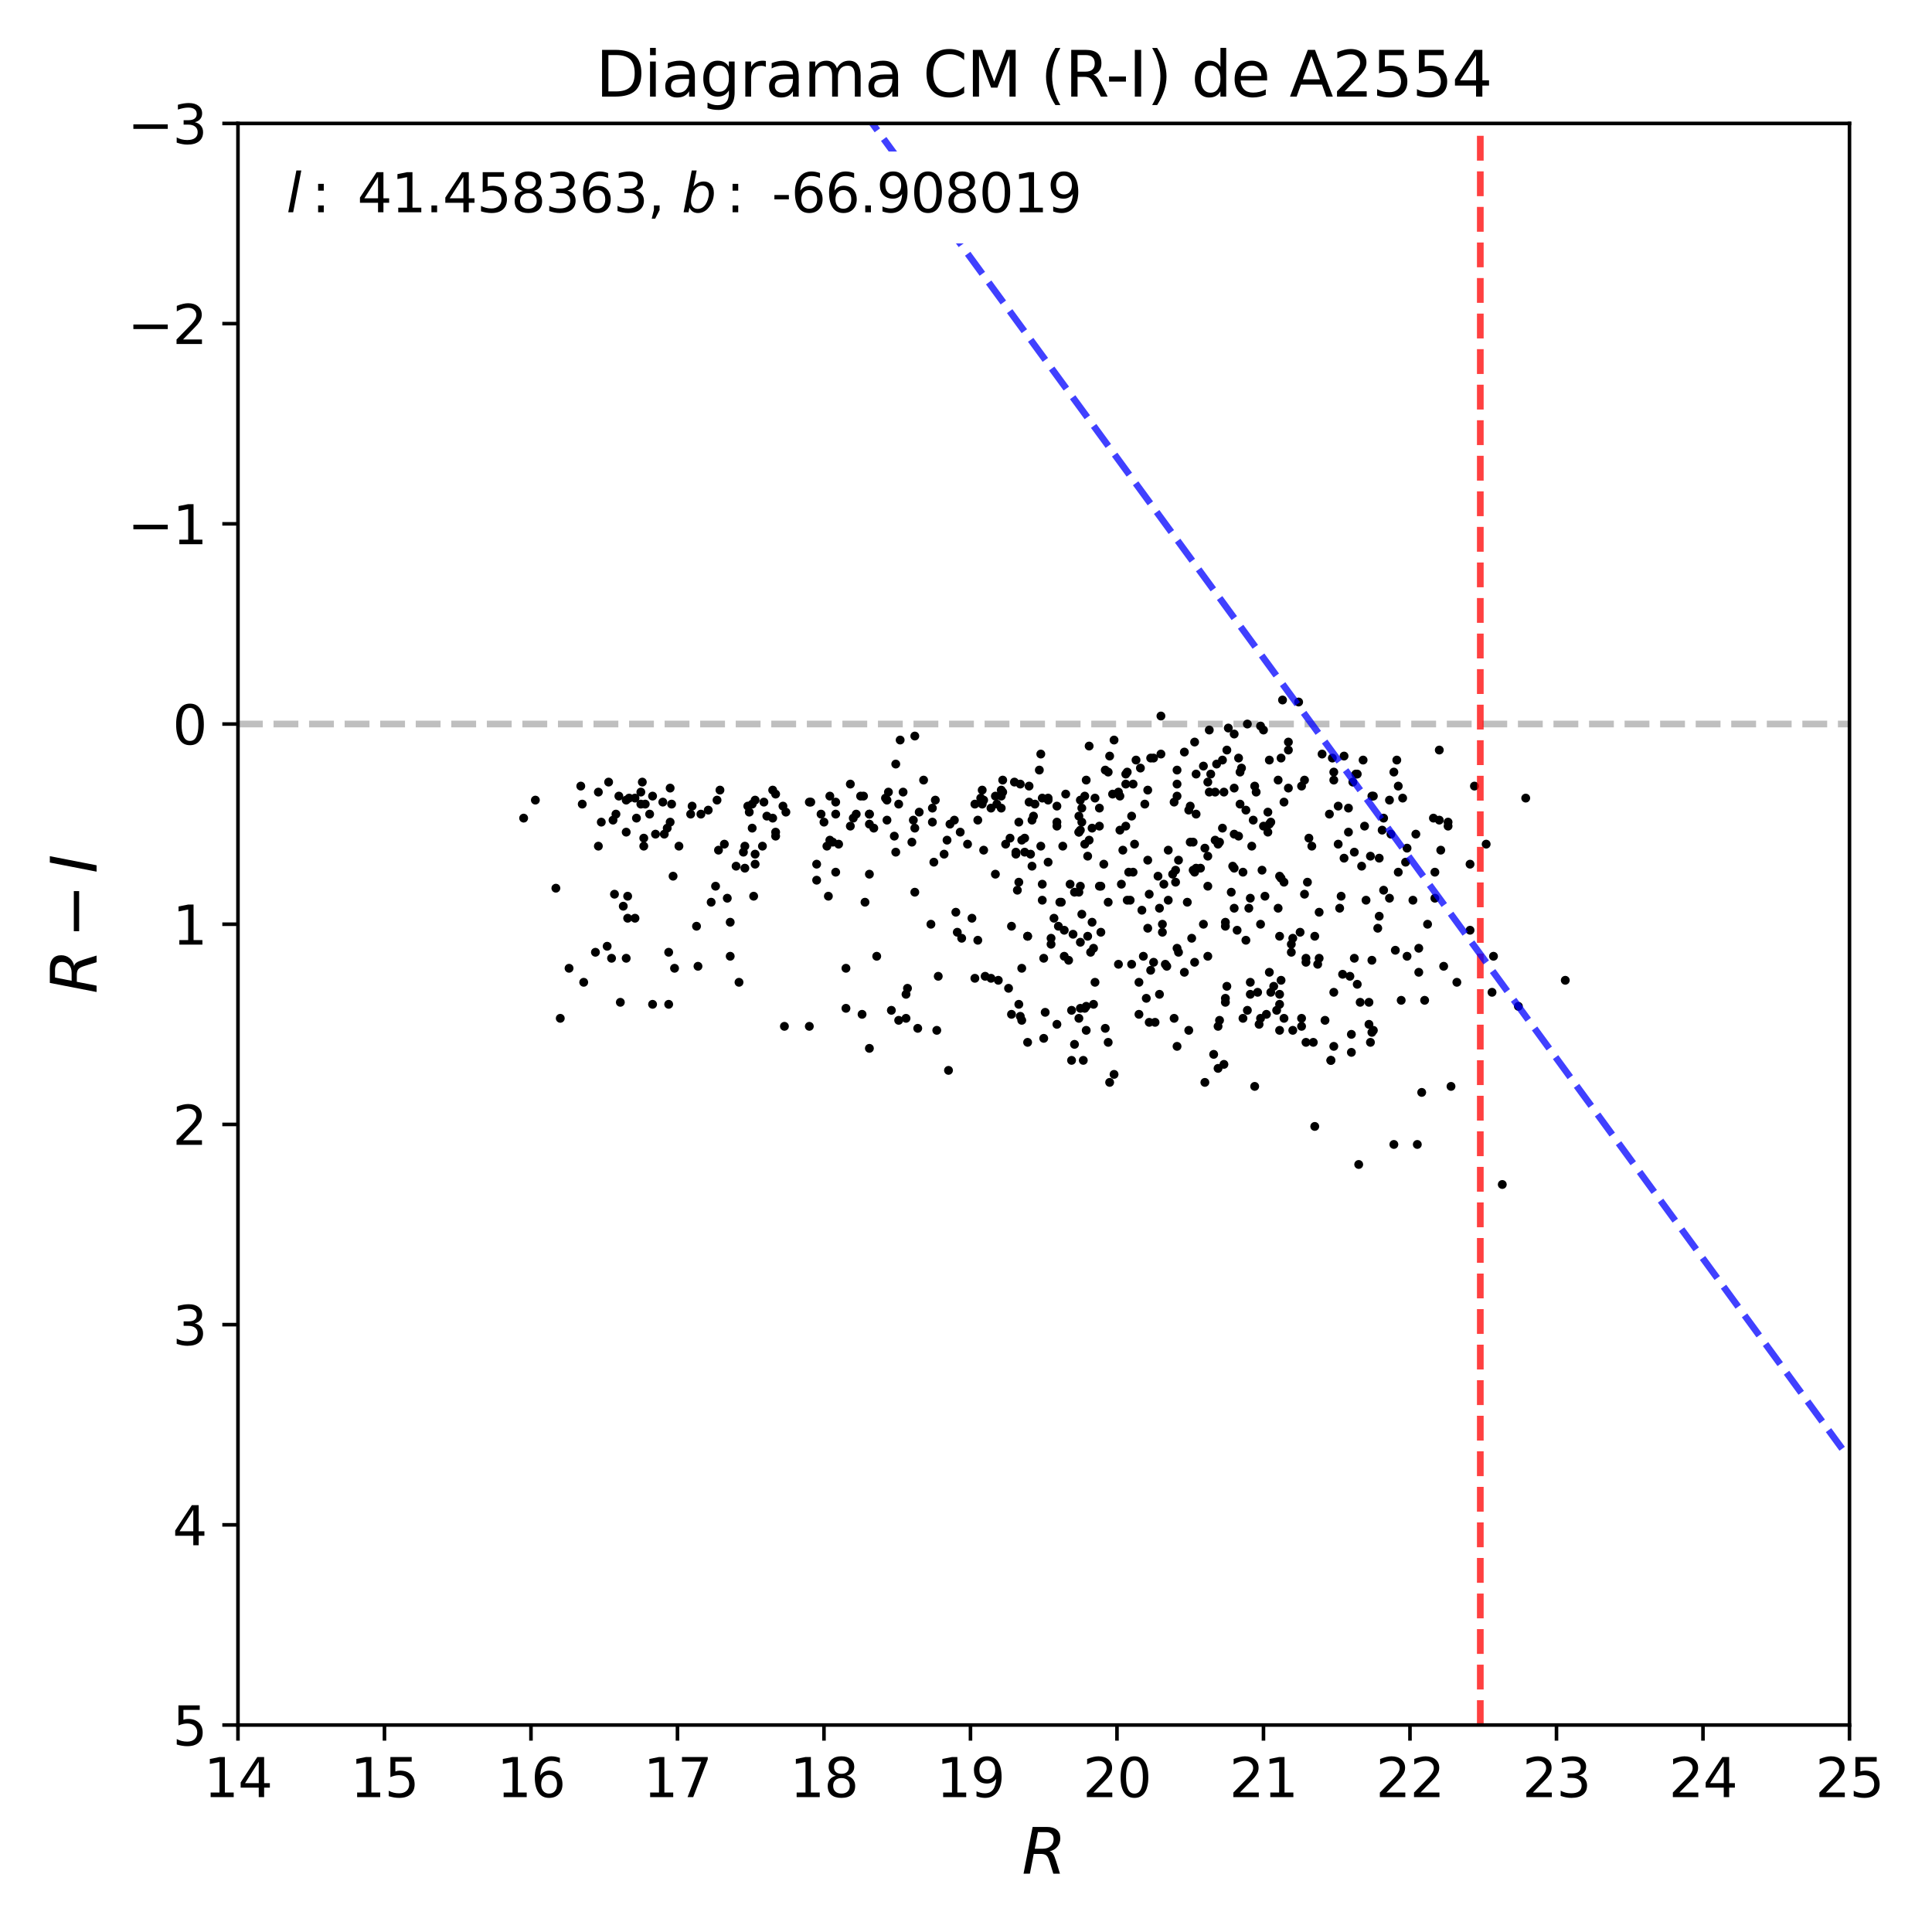 <?xml version="1.0" encoding="utf-8" standalone="no"?>
<!DOCTYPE svg PUBLIC "-//W3C//DTD SVG 1.1//EN"
  "http://www.w3.org/Graphics/SVG/1.1/DTD/svg11.dtd">
<svg xmlns:xlink="http://www.w3.org/1999/xlink" width="432pt" height="432pt" viewBox="0 0 432 432" xmlns="http://www.w3.org/2000/svg" version="1.1">
 <defs>
  <style type="text/css">*{stroke-linejoin: round; stroke-linecap: butt}</style>
 </defs>
 <g id="figure_1">
  <g id="patch_1">
   <path d="M 0 432 
L 432 432 
L 432 0 
L 0 0 
z
" style="fill: #ffffff"/>
  </g>
  <g id="axes_1">
   <g id="patch_2">
    <path d="M 53.21 385.72 
L 413.55 385.72 
L 413.55 27.6 
L 53.21 27.6 
z
" style="fill: #ffffff"/>
   </g>
   <g id="line2d_1">
    <path d="M 53.21 161.895 
L 413.55 161.895 
" clip-path="url(#pa9255f2a3f)" style="fill: none; stroke-dasharray: 5.55,2.4; stroke-dashoffset: 0; stroke: #000000; stroke-opacity: 0.25; stroke-width: 1.5"/>
   </g>
   <g id="PathCollection_1">
    <defs>
     <path id="m9102984d83" d="M 0 0.5 
C 0.133 0.5 0.26 0.447 0.354 0.354 
C 0.447 0.26 0.5 0.133 0.5 0 
C 0.5 -0.133 0.447 -0.26 0.354 -0.354 
C 0.26 -0.447 0.133 -0.5 0 -0.5 
C -0.133 -0.5 -0.26 -0.447 -0.354 -0.354 
C -0.447 -0.26 -0.5 -0.133 -0.5 0 
C -0.5 0.133 -0.447 0.26 -0.354 0.354 
C -0.26 0.447 -0.133 0.5 0 0.5 
z
" style="stroke: #000000"/>
    </defs>
    <g clip-path="url(#pa9255f2a3f)">
     <use xlink:href="#m9102984d83" x="184.898" y="189.202" style="stroke: #000000"/>
     <use xlink:href="#m9102984d83" x="262.862" y="194.573" style="stroke: #000000"/>
     <use xlink:href="#m9102984d83" x="140.347" y="205.317" style="stroke: #000000"/>
     <use xlink:href="#m9102984d83" x="244.845" y="178.458" style="stroke: #000000"/>
     <use xlink:href="#m9102984d83" x="160.984" y="176.667" style="stroke: #000000"/>
     <use xlink:href="#m9102984d83" x="235.673" y="205.317" style="stroke: #000000"/>
     <use xlink:href="#m9102984d83" x="301.845" y="218.299" style="stroke: #000000"/>
     <use xlink:href="#m9102984d83" x="168.519" y="200.393" style="stroke: #000000"/>
     <use xlink:href="#m9102984d83" x="138.381" y="178.01" style="stroke: #000000"/>
     <use xlink:href="#m9102984d83" x="136.743" y="214.27" style="stroke: #000000"/>
     <use xlink:href="#m9102984d83" x="182.605" y="193.231" style="stroke: #000000"/>
     <use xlink:href="#m9102984d83" x="245.828" y="184.725" style="stroke: #000000"/>
     <use xlink:href="#m9102984d83" x="259.259" y="222.328" style="stroke: #000000"/>
     <use xlink:href="#m9102984d83" x="140.019" y="186.068" style="stroke: #000000"/>
     <use xlink:href="#m9102984d83" x="251.725" y="184.725" style="stroke: #000000"/>
     <use xlink:href="#m9102984d83" x="314.62" y="189.649" style="stroke: #000000"/>
     <use xlink:href="#m9102984d83" x="247.794" y="201.736" style="stroke: #000000"/>
     <use xlink:href="#m9102984d83" x="168.846" y="190.992" style="stroke: #000000"/>
     <use xlink:href="#m9102984d83" x="279.569" y="219.642" style="stroke: #000000"/>
     <use xlink:href="#m9102984d83" x="233.38" y="214.27" style="stroke: #000000"/>
     <use xlink:href="#m9102984d83" x="320.844" y="200.841" style="stroke: #000000"/>
     <use xlink:href="#m9102984d83" x="224.863" y="188.754" style="stroke: #000000"/>
     <use xlink:href="#m9102984d83" x="303.483" y="173.086" style="stroke: #000000"/>
     <use xlink:href="#m9102984d83" x="251.069" y="190.097" style="stroke: #000000"/>
     <use xlink:href="#m9102984d83" x="223.88" y="176.667" style="stroke: #000000"/>
     <use xlink:href="#m9102984d83" x="205.536" y="181.592" style="stroke: #000000"/>
     <use xlink:href="#m9102984d83" x="237.966" y="208.003" style="stroke: #000000"/>
     <use xlink:href="#m9102984d83" x="185.553" y="178.01" style="stroke: #000000"/>
     <use xlink:href="#m9102984d83" x="231.415" y="179.801" style="stroke: #000000"/>
     <use xlink:href="#m9102984d83" x="145.916" y="224.566" style="stroke: #000000"/>
     <use xlink:href="#m9102984d83" x="233.38" y="232.176" style="stroke: #000000"/>
     <use xlink:href="#m9102984d83" x="117.088" y="182.935" style="stroke: #000000"/>
     <use xlink:href="#m9102984d83" x="261.224" y="201.288" style="stroke: #000000"/>
     <use xlink:href="#m9102984d83" x="236.656" y="207.108" style="stroke: #000000"/>
     <use xlink:href="#m9102984d83" x="315.931" y="201.288" style="stroke: #000000"/>
     <use xlink:href="#m9102984d83" x="248.121" y="242.024" style="stroke: #000000"/>
     <use xlink:href="#m9102984d83" x="243.863" y="212.927" style="stroke: #000000"/>
     <use xlink:href="#m9102984d83" x="291.69" y="199.945" style="stroke: #000000"/>
     <use xlink:href="#m9102984d83" x="280.224" y="183.382" style="stroke: #000000"/>
     <use xlink:href="#m9102984d83" x="286.448" y="169.505" style="stroke: #000000"/>
     <use xlink:href="#m9102984d83" x="145.26" y="182.039" style="stroke: #000000"/>
     <use xlink:href="#m9102984d83" x="209.467" y="230.385" style="stroke: #000000"/>
     <use xlink:href="#m9102984d83" x="256.638" y="207.555" style="stroke: #000000"/>
     <use xlink:href="#m9102984d83" x="213.725" y="203.974" style="stroke: #000000"/>
     <use xlink:href="#m9102984d83" x="279.569" y="222.328" style="stroke: #000000"/>
     <use xlink:href="#m9102984d83" x="260.897" y="216.061" style="stroke: #000000"/>
     <use xlink:href="#m9102984d83" x="301.517" y="180.696" style="stroke: #000000"/>
     <use xlink:href="#m9102984d83" x="272.69" y="228.147" style="stroke: #000000"/>
     <use xlink:href="#m9102984d83" x="276.621" y="208.003" style="stroke: #000000"/>
     <use xlink:href="#m9102984d83" x="299.224" y="188.754" style="stroke: #000000"/>
     <use xlink:href="#m9102984d83" x="155.743" y="207.108" style="stroke: #000000"/>
     <use xlink:href="#m9102984d83" x="257.949" y="215.165" style="stroke: #000000"/>
     <use xlink:href="#m9102984d83" x="275.31" y="199.498" style="stroke: #000000"/>
     <use xlink:href="#m9102984d83" x="213.398" y="183.382" style="stroke: #000000"/>
     <use xlink:href="#m9102984d83" x="272.362" y="188.754" style="stroke: #000000"/>
     <use xlink:href="#m9102984d83" x="242.88" y="230.385" style="stroke: #000000"/>
     <use xlink:href="#m9102984d83" x="185.553" y="187.859" style="stroke: #000000"/>
     <use xlink:href="#m9102984d83" x="161.967" y="188.754" style="stroke: #000000"/>
     <use xlink:href="#m9102984d83" x="209.139" y="178.906" style="stroke: #000000"/>
     <use xlink:href="#m9102984d83" x="240.259" y="233.519" style="stroke: #000000"/>
     <use xlink:href="#m9102984d83" x="186.208" y="188.306" style="stroke: #000000"/>
     <use xlink:href="#m9102984d83" x="317.896" y="244.263" style="stroke: #000000"/>
     <use xlink:href="#m9102984d83" x="285.793" y="203.079" style="stroke: #000000"/>
     <use xlink:href="#m9102984d83" x="189.156" y="225.461" style="stroke: #000000"/>
     <use xlink:href="#m9102984d83" x="302.172" y="235.31" style="stroke: #000000"/>
     <use xlink:href="#m9102984d83" x="273.345" y="169.953" style="stroke: #000000"/>
     <use xlink:href="#m9102984d83" x="163.277" y="213.822" style="stroke: #000000"/>
     <use xlink:href="#m9102984d83" x="291.69" y="174.429" style="stroke: #000000"/>
     <use xlink:href="#m9102984d83" x="239.932" y="208.898" style="stroke: #000000"/>
     <use xlink:href="#m9102984d83" x="256.966" y="199.945" style="stroke: #000000"/>
     <use xlink:href="#m9102984d83" x="201.932" y="177.115" style="stroke: #000000"/>
     <use xlink:href="#m9102984d83" x="304.465" y="193.678" style="stroke: #000000"/>
     <use xlink:href="#m9102984d83" x="233.052" y="201.288" style="stroke: #000000"/>
     <use xlink:href="#m9102984d83" x="306.431" y="191.44" style="stroke: #000000"/>
     <use xlink:href="#m9102984d83" x="248.776" y="177.563" style="stroke: #000000"/>
     <use xlink:href="#m9102984d83" x="252.052" y="201.288" style="stroke: #000000"/>
     <use xlink:href="#m9102984d83" x="133.14" y="212.927" style="stroke: #000000"/>
     <use xlink:href="#m9102984d83" x="297.586" y="237.1" style="stroke: #000000"/>
     <use xlink:href="#m9102984d83" x="140.019" y="178.906" style="stroke: #000000"/>
     <use xlink:href="#m9102984d83" x="181.294" y="179.353" style="stroke: #000000"/>
     <use xlink:href="#m9102984d83" x="194.398" y="182.039" style="stroke: #000000"/>
     <use xlink:href="#m9102984d83" x="283.828" y="217.404" style="stroke: #000000"/>
     <use xlink:href="#m9102984d83" x="204.553" y="185.173" style="stroke: #000000"/>
     <use xlink:href="#m9102984d83" x="241.57" y="185.62" style="stroke: #000000"/>
     <use xlink:href="#m9102984d83" x="230.759" y="183.382" style="stroke: #000000"/>
     <use xlink:href="#m9102984d83" x="149.847" y="183.83" style="stroke: #000000"/>
     <use xlink:href="#m9102984d83" x="185.225" y="200.393" style="stroke: #000000"/>
     <use xlink:href="#m9102984d83" x="273.345" y="185.173" style="stroke: #000000"/>
     <use xlink:href="#m9102984d83" x="233.052" y="178.458" style="stroke: #000000"/>
     <use xlink:href="#m9102984d83" x="203.898" y="188.306" style="stroke: #000000"/>
     <use xlink:href="#m9102984d83" x="283.828" y="169.953" style="stroke: #000000"/>
     <use xlink:href="#m9102984d83" x="231.087" y="182.487" style="stroke: #000000"/>
     <use xlink:href="#m9102984d83" x="283.5" y="181.592" style="stroke: #000000"/>
     <use xlink:href="#m9102984d83" x="256.311" y="223.223" style="stroke: #000000"/>
     <use xlink:href="#m9102984d83" x="255.983" y="179.801" style="stroke: #000000"/>
     <use xlink:href="#m9102984d83" x="333.948" y="213.822" style="stroke: #000000"/>
     <use xlink:href="#m9102984d83" x="219.622" y="179.801" style="stroke: #000000"/>
     <use xlink:href="#m9102984d83" x="269.414" y="242.024" style="stroke: #000000"/>
     <use xlink:href="#m9102984d83" x="288.741" y="212.927" style="stroke: #000000"/>
     <use xlink:href="#m9102984d83" x="294.965" y="214.27" style="stroke: #000000"/>
     <use xlink:href="#m9102984d83" x="228.466" y="216.508" style="stroke: #000000"/>
     <use xlink:href="#m9102984d83" x="272.362" y="238.891" style="stroke: #000000"/>
     <use xlink:href="#m9102984d83" x="262.535" y="179.353" style="stroke: #000000"/>
     <use xlink:href="#m9102984d83" x="140.347" y="200.393" style="stroke: #000000"/>
     <use xlink:href="#m9102984d83" x="227.811" y="224.566" style="stroke: #000000"/>
     <use xlink:href="#m9102984d83" x="226.173" y="226.804" style="stroke: #000000"/>
     <use xlink:href="#m9102984d83" x="193.087" y="178.01" style="stroke: #000000"/>
     <use xlink:href="#m9102984d83" x="211.104" y="190.992" style="stroke: #000000"/>
     <use xlink:href="#m9102984d83" x="321.827" y="183.382" style="stroke: #000000"/>
     <use xlink:href="#m9102984d83" x="278.586" y="210.241" style="stroke: #000000"/>
     <use xlink:href="#m9102984d83" x="265.811" y="181.144" style="stroke: #000000"/>
     <use xlink:href="#m9102984d83" x="265.483" y="201.736" style="stroke: #000000"/>
     <use xlink:href="#m9102984d83" x="237.966" y="213.822" style="stroke: #000000"/>
     <use xlink:href="#m9102984d83" x="195.381" y="185.173" style="stroke: #000000"/>
     <use xlink:href="#m9102984d83" x="125.278" y="227.7" style="stroke: #000000"/>
     <use xlink:href="#m9102984d83" x="241.897" y="180.696" style="stroke: #000000"/>
     <use xlink:href="#m9102984d83" x="160.329" y="178.906" style="stroke: #000000"/>
     <use xlink:href="#m9102984d83" x="236.328" y="183.83" style="stroke: #000000"/>
     <use xlink:href="#m9102984d83" x="333.62" y="221.88" style="stroke: #000000"/>
     <use xlink:href="#m9102984d83" x="227.811" y="183.83" style="stroke: #000000"/>
     <use xlink:href="#m9102984d83" x="274" y="207.108" style="stroke: #000000"/>
     <use xlink:href="#m9102984d83" x="253.362" y="195.021" style="stroke: #000000"/>
     <use xlink:href="#m9102984d83" x="292.017" y="215.165" style="stroke: #000000"/>
     <use xlink:href="#m9102984d83" x="242.88" y="225.014" style="stroke: #000000"/>
     <use xlink:href="#m9102984d83" x="280.552" y="175.772" style="stroke: #000000"/>
     <use xlink:href="#m9102984d83" x="235.018" y="209.794" style="stroke: #000000"/>
     <use xlink:href="#m9102984d83" x="300.207" y="217.851" style="stroke: #000000"/>
     <use xlink:href="#m9102984d83" x="303.483" y="220.089" style="stroke: #000000"/>
     <use xlink:href="#m9102984d83" x="194.398" y="184.278" style="stroke: #000000"/>
     <use xlink:href="#m9102984d83" x="229.777" y="233.071" style="stroke: #000000"/>
     <use xlink:href="#m9102984d83" x="282.517" y="184.725" style="stroke: #000000"/>
     <use xlink:href="#m9102984d83" x="299.224" y="180.249" style="stroke: #000000"/>
     <use xlink:href="#m9102984d83" x="170.812" y="179.353" style="stroke: #000000"/>
     <use xlink:href="#m9102984d83" x="242.88" y="174.429" style="stroke: #000000"/>
     <use xlink:href="#m9102984d83" x="259.914" y="206.66" style="stroke: #000000"/>
     <use xlink:href="#m9102984d83" x="319.206" y="206.66" style="stroke: #000000"/>
     <use xlink:href="#m9102984d83" x="192.432" y="178.01" style="stroke: #000000"/>
     <use xlink:href="#m9102984d83" x="160.657" y="190.097" style="stroke: #000000"/>
     <use xlink:href="#m9102984d83" x="241.897" y="204.422" style="stroke: #000000"/>
     <use xlink:href="#m9102984d83" x="202.587" y="222.328" style="stroke: #000000"/>
     <use xlink:href="#m9102984d83" x="209.794" y="218.299" style="stroke: #000000"/>
     <use xlink:href="#m9102984d83" x="288.741" y="211.137" style="stroke: #000000"/>
     <use xlink:href="#m9102984d83" x="275.966" y="194.126" style="stroke: #000000"/>
     <use xlink:href="#m9102984d83" x="141.985" y="178.458" style="stroke: #000000"/>
     <use xlink:href="#m9102984d83" x="314.293" y="192.783" style="stroke: #000000"/>
     <use xlink:href="#m9102984d83" x="241.242" y="227.7" style="stroke: #000000"/>
     <use xlink:href="#m9102984d83" x="299.879" y="200.393" style="stroke: #000000"/>
     <use xlink:href="#m9102984d83" x="171.467" y="182.487" style="stroke: #000000"/>
     <use xlink:href="#m9102984d83" x="281.862" y="206.66" style="stroke: #000000"/>
     <use xlink:href="#m9102984d83" x="246.811" y="193.231" style="stroke: #000000"/>
     <use xlink:href="#m9102984d83" x="173.433" y="186.963" style="stroke: #000000"/>
     <use xlink:href="#m9102984d83" x="258.276" y="228.595" style="stroke: #000000"/>
     <use xlink:href="#m9102984d83" x="267.121" y="215.165" style="stroke: #000000"/>
     <use xlink:href="#m9102984d83" x="133.795" y="189.202" style="stroke: #000000"/>
     <use xlink:href="#m9102984d83" x="297.258" y="182.039" style="stroke: #000000"/>
     <use xlink:href="#m9102984d83" x="201.277" y="165.476" style="stroke: #000000"/>
     <use xlink:href="#m9102984d83" x="267.449" y="182.039" style="stroke: #000000"/>
     <use xlink:href="#m9102984d83" x="258.931" y="195.916" style="stroke: #000000"/>
     <use xlink:href="#m9102984d83" x="214.708" y="186.068" style="stroke: #000000"/>
     <use xlink:href="#m9102984d83" x="194.398" y="234.414" style="stroke: #000000"/>
     <use xlink:href="#m9102984d83" x="275.638" y="193.678" style="stroke: #000000"/>
     <use xlink:href="#m9102984d83" x="149.519" y="212.927" style="stroke: #000000"/>
     <use xlink:href="#m9102984d83" x="308.069" y="207.555" style="stroke: #000000"/>
     <use xlink:href="#m9102984d83" x="249.104" y="240.234" style="stroke: #000000"/>
     <use xlink:href="#m9102984d83" x="306.103" y="224.118" style="stroke: #000000"/>
     <use xlink:href="#m9102984d83" x="228.139" y="227.252" style="stroke: #000000"/>
     <use xlink:href="#m9102984d83" x="134.45" y="183.83" style="stroke: #000000"/>
     <use xlink:href="#m9102984d83" x="259.587" y="168.61" style="stroke: #000000"/>
     <use xlink:href="#m9102984d83" x="168.191" y="179.801" style="stroke: #000000"/>
     <use xlink:href="#m9102984d83" x="133.795" y="177.115" style="stroke: #000000"/>
     <use xlink:href="#m9102984d83" x="187.519" y="188.754" style="stroke: #000000"/>
     <use xlink:href="#m9102984d83" x="291.034" y="175.772" style="stroke: #000000"/>
     <use xlink:href="#m9102984d83" x="259.259" y="203.079" style="stroke: #000000"/>
     <use xlink:href="#m9102984d83" x="217.984" y="218.747" style="stroke: #000000"/>
     <use xlink:href="#m9102984d83" x="310.689" y="178.906" style="stroke: #000000"/>
     <use xlink:href="#m9102984d83" x="144.278" y="179.801" style="stroke: #000000"/>
     <use xlink:href="#m9102984d83" x="306.758" y="230.833" style="stroke: #000000"/>
     <use xlink:href="#m9102984d83" x="275.966" y="203.079" style="stroke: #000000"/>
     <use xlink:href="#m9102984d83" x="143.295" y="177.115" style="stroke: #000000"/>
     <use xlink:href="#m9102984d83" x="227.811" y="197.259" style="stroke: #000000"/>
     <use xlink:href="#m9102984d83" x="312" y="212.479" style="stroke: #000000"/>
     <use xlink:href="#m9102984d83" x="166.553" y="189.202" style="stroke: #000000"/>
     <use xlink:href="#m9102984d83" x="159.019" y="201.736" style="stroke: #000000"/>
     <use xlink:href="#m9102984d83" x="285.793" y="174.429" style="stroke: #000000"/>
     <use xlink:href="#m9102984d83" x="223.225" y="219.194" style="stroke: #000000"/>
     <use xlink:href="#m9102984d83" x="158.364" y="181.144" style="stroke: #000000"/>
     <use xlink:href="#m9102984d83" x="190.139" y="175.325" style="stroke: #000000"/>
     <use xlink:href="#m9102984d83" x="328.706" y="193.231" style="stroke: #000000"/>
     <use xlink:href="#m9102984d83" x="302.827" y="190.545" style="stroke: #000000"/>
     <use xlink:href="#m9102984d83" x="290.707" y="208.451" style="stroke: #000000"/>
     <use xlink:href="#m9102984d83" x="251.725" y="173.086" style="stroke: #000000"/>
     <use xlink:href="#m9102984d83" x="143.295" y="179.801" style="stroke: #000000"/>
     <use xlink:href="#m9102984d83" x="263.19" y="175.325" style="stroke: #000000"/>
     <use xlink:href="#m9102984d83" x="230.104" y="175.772" style="stroke: #000000"/>
     <use xlink:href="#m9102984d83" x="306.431" y="233.071" style="stroke: #000000"/>
     <use xlink:href="#m9102984d83" x="302.5" y="174.877" style="stroke: #000000"/>
     <use xlink:href="#m9102984d83" x="225.518" y="220.985" style="stroke: #000000"/>
     <use xlink:href="#m9102984d83" x="254.673" y="219.642" style="stroke: #000000"/>
     <use xlink:href="#m9102984d83" x="341.154" y="178.458" style="stroke: #000000"/>
     <use xlink:href="#m9102984d83" x="267.121" y="195.021" style="stroke: #000000"/>
     <use xlink:href="#m9102984d83" x="234.363" y="178.458" style="stroke: #000000"/>
     <use xlink:href="#m9102984d83" x="246.156" y="208.451" style="stroke: #000000"/>
     <use xlink:href="#m9102984d83" x="253.362" y="175.325" style="stroke: #000000"/>
     <use xlink:href="#m9102984d83" x="286.121" y="195.916" style="stroke: #000000"/>
     <use xlink:href="#m9102984d83" x="296.276" y="228.147" style="stroke: #000000"/>
     <use xlink:href="#m9102984d83" x="254.018" y="169.953" style="stroke: #000000"/>
     <use xlink:href="#m9102984d83" x="222.57" y="195.469" style="stroke: #000000"/>
     <use xlink:href="#m9102984d83" x="256.638" y="192.335" style="stroke: #000000"/>
     <use xlink:href="#m9102984d83" x="312.655" y="195.021" style="stroke: #000000"/>
     <use xlink:href="#m9102984d83" x="308.396" y="191.888" style="stroke: #000000"/>
     <use xlink:href="#m9102984d83" x="286.121" y="222.328" style="stroke: #000000"/>
     <use xlink:href="#m9102984d83" x="202.587" y="227.7" style="stroke: #000000"/>
     <use xlink:href="#m9102984d83" x="322.155" y="190.097" style="stroke: #000000"/>
     <use xlink:href="#m9102984d83" x="257.293" y="169.505" style="stroke: #000000"/>
     <use xlink:href="#m9102984d83" x="288.086" y="176.22" style="stroke: #000000"/>
     <use xlink:href="#m9102984d83" x="204.553" y="199.498" style="stroke: #000000"/>
     <use xlink:href="#m9102984d83" x="259.914" y="208.451" style="stroke: #000000"/>
     <use xlink:href="#m9102984d83" x="250.414" y="178.01" style="stroke: #000000"/>
     <use xlink:href="#m9102984d83" x="130.519" y="219.642" style="stroke: #000000"/>
     <use xlink:href="#m9102984d83" x="282.845" y="200.393" style="stroke: #000000"/>
     <use xlink:href="#m9102984d83" x="269.414" y="189.649" style="stroke: #000000"/>
     <use xlink:href="#m9102984d83" x="253.035" y="215.613" style="stroke: #000000"/>
     <use xlink:href="#m9102984d83" x="273.673" y="177.115" style="stroke: #000000"/>
     <use xlink:href="#m9102984d83" x="325.758" y="219.642" style="stroke: #000000"/>
     <use xlink:href="#m9102984d83" x="200.949" y="179.801" style="stroke: #000000"/>
     <use xlink:href="#m9102984d83" x="230.432" y="190.992" style="stroke: #000000"/>
     <use xlink:href="#m9102984d83" x="265.811" y="230.385" style="stroke: #000000"/>
     <use xlink:href="#m9102984d83" x="284.155" y="221.88" style="stroke: #000000"/>
     <use xlink:href="#m9102984d83" x="283.5" y="186.068" style="stroke: #000000"/>
     <use xlink:href="#m9102984d83" x="205.208" y="229.938" style="stroke: #000000"/>
     <use xlink:href="#m9102984d83" x="172.777" y="182.935" style="stroke: #000000"/>
     <use xlink:href="#m9102984d83" x="282.517" y="163.238" style="stroke: #000000"/>
     <use xlink:href="#m9102984d83" x="294.965" y="203.974" style="stroke: #000000"/>
     <use xlink:href="#m9102984d83" x="316.586" y="186.516" style="stroke: #000000"/>
     <use xlink:href="#m9102984d83" x="286.448" y="196.364" style="stroke: #000000"/>
     <use xlink:href="#m9102984d83" x="226.173" y="207.108" style="stroke: #000000"/>
     <use xlink:href="#m9102984d83" x="149.847" y="176.22" style="stroke: #000000"/>
     <use xlink:href="#m9102984d83" x="281.207" y="221.88" style="stroke: #000000"/>
     <use xlink:href="#m9102984d83" x="217.984" y="179.801" style="stroke: #000000"/>
     <use xlink:href="#m9102984d83" x="241.242" y="199.498" style="stroke: #000000"/>
     <use xlink:href="#m9102984d83" x="244.19" y="206.212" style="stroke: #000000"/>
     <use xlink:href="#m9102984d83" x="314.62" y="213.822" style="stroke: #000000"/>
     <use xlink:href="#m9102984d83" x="146.571" y="186.516" style="stroke: #000000"/>
     <use xlink:href="#m9102984d83" x="262.862" y="197.259" style="stroke: #000000"/>
     <use xlink:href="#m9102984d83" x="241.897" y="183.83" style="stroke: #000000"/>
     <use xlink:href="#m9102984d83" x="237.311" y="201.736" style="stroke: #000000"/>
     <use xlink:href="#m9102984d83" x="247.794" y="172.639" style="stroke: #000000"/>
     <use xlink:href="#m9102984d83" x="237.639" y="189.202" style="stroke: #000000"/>
     <use xlink:href="#m9102984d83" x="320.844" y="195.021" style="stroke: #000000"/>
     <use xlink:href="#m9102984d83" x="263.19" y="172.191" style="stroke: #000000"/>
     <use xlink:href="#m9102984d83" x="236.328" y="184.725" style="stroke: #000000"/>
     <use xlink:href="#m9102984d83" x="229.777" y="209.346" style="stroke: #000000"/>
     <use xlink:href="#m9102984d83" x="267.449" y="194.126" style="stroke: #000000"/>
     <use xlink:href="#m9102984d83" x="208.484" y="183.83" style="stroke: #000000"/>
     <use xlink:href="#m9102984d83" x="260.242" y="197.707" style="stroke: #000000"/>
     <use xlink:href="#m9102984d83" x="323.793" y="184.725" style="stroke: #000000"/>
     <use xlink:href="#m9102984d83" x="279.897" y="189.202" style="stroke: #000000"/>
     <use xlink:href="#m9102984d83" x="283.828" y="184.278" style="stroke: #000000"/>
     <use xlink:href="#m9102984d83" x="191.45" y="182.039" style="stroke: #000000"/>
     <use xlink:href="#m9102984d83" x="301.517" y="186.068" style="stroke: #000000"/>
     <use xlink:href="#m9102984d83" x="216.346" y="188.754" style="stroke: #000000"/>
     <use xlink:href="#m9102984d83" x="275.966" y="186.516" style="stroke: #000000"/>
     <use xlink:href="#m9102984d83" x="227.156" y="190.992" style="stroke: #000000"/>
     <use xlink:href="#m9102984d83" x="304.793" y="169.953" style="stroke: #000000"/>
     <use xlink:href="#m9102984d83" x="339.517" y="225.014" style="stroke: #000000"/>
     <use xlink:href="#m9102984d83" x="252.052" y="172.639" style="stroke: #000000"/>
     <use xlink:href="#m9102984d83" x="281.535" y="229.042" style="stroke: #000000"/>
     <use xlink:href="#m9102984d83" x="140.019" y="214.27" style="stroke: #000000"/>
     <use xlink:href="#m9102984d83" x="282.19" y="194.573" style="stroke: #000000"/>
     <use xlink:href="#m9102984d83" x="175.07" y="180.249" style="stroke: #000000"/>
     <use xlink:href="#m9102984d83" x="204.225" y="183.382" style="stroke: #000000"/>
     <use xlink:href="#m9102984d83" x="162.622" y="200.841" style="stroke: #000000"/>
     <use xlink:href="#m9102984d83" x="270.724" y="173.086" style="stroke: #000000"/>
     <use xlink:href="#m9102984d83" x="250.087" y="215.613" style="stroke: #000000"/>
     <use xlink:href="#m9102984d83" x="266.138" y="188.306" style="stroke: #000000"/>
     <use xlink:href="#m9102984d83" x="250.087" y="177.115" style="stroke: #000000"/>
     <use xlink:href="#m9102984d83" x="145.916" y="178.01" style="stroke: #000000"/>
     <use xlink:href="#m9102984d83" x="349.999" y="219.194" style="stroke: #000000"/>
     <use xlink:href="#m9102984d83" x="151.812" y="189.202" style="stroke: #000000"/>
     <use xlink:href="#m9102984d83" x="321.827" y="167.714" style="stroke: #000000"/>
     <use xlink:href="#m9102984d83" x="266.793" y="194.573" style="stroke: #000000"/>
     <use xlink:href="#m9102984d83" x="204.553" y="164.581" style="stroke: #000000"/>
     <use xlink:href="#m9102984d83" x="290.379" y="156.971" style="stroke: #000000"/>
     <use xlink:href="#m9102984d83" x="226.828" y="174.877" style="stroke: #000000"/>
     <use xlink:href="#m9102984d83" x="194.398" y="182.039" style="stroke: #000000"/>
     <use xlink:href="#m9102984d83" x="292.017" y="214.27" style="stroke: #000000"/>
     <use xlink:href="#m9102984d83" x="251.725" y="175.325" style="stroke: #000000"/>
     <use xlink:href="#m9102984d83" x="285.466" y="225.909" style="stroke: #000000"/>
     <use xlink:href="#m9102984d83" x="313.638" y="178.458" style="stroke: #000000"/>
     <use xlink:href="#m9102984d83" x="270.397" y="163.238" style="stroke: #000000"/>
     <use xlink:href="#m9102984d83" x="241.242" y="186.068" style="stroke: #000000"/>
     <use xlink:href="#m9102984d83" x="279.241" y="203.079" style="stroke: #000000"/>
     <use xlink:href="#m9102984d83" x="228.466" y="187.859" style="stroke: #000000"/>
     <use xlink:href="#m9102984d83" x="139.364" y="202.631" style="stroke: #000000"/>
     <use xlink:href="#m9102984d83" x="186.863" y="182.039" style="stroke: #000000"/>
     <use xlink:href="#m9102984d83" x="312.655" y="175.772" style="stroke: #000000"/>
     <use xlink:href="#m9102984d83" x="275.966" y="176.22" style="stroke: #000000"/>
     <use xlink:href="#m9102984d83" x="256.966" y="228.595" style="stroke: #000000"/>
     <use xlink:href="#m9102984d83" x="271.379" y="235.757" style="stroke: #000000"/>
     <use xlink:href="#m9102984d83" x="247.138" y="229.938" style="stroke: #000000"/>
     <use xlink:href="#m9102984d83" x="232.725" y="189.202" style="stroke: #000000"/>
     <use xlink:href="#m9102984d83" x="306.758" y="214.718" style="stroke: #000000"/>
     <use xlink:href="#m9102984d83" x="328.706" y="208.003" style="stroke: #000000"/>
     <use xlink:href="#m9102984d83" x="253.69" y="188.754" style="stroke: #000000"/>
     <use xlink:href="#m9102984d83" x="227.484" y="199.05" style="stroke: #000000"/>
     <use xlink:href="#m9102984d83" x="241.242" y="186.068" style="stroke: #000000"/>
     <use xlink:href="#m9102984d83" x="266.466" y="209.794" style="stroke: #000000"/>
     <use xlink:href="#m9102984d83" x="277.931" y="195.021" style="stroke: #000000"/>
     <use xlink:href="#m9102984d83" x="270.069" y="174.877" style="stroke: #000000"/>
     <use xlink:href="#m9102984d83" x="183.588" y="182.039" style="stroke: #000000"/>
     <use xlink:href="#m9102984d83" x="280.552" y="242.92" style="stroke: #000000"/>
     <use xlink:href="#m9102984d83" x="272.035" y="170.848" style="stroke: #000000"/>
     <use xlink:href="#m9102984d83" x="302.827" y="214.27" style="stroke: #000000"/>
     <use xlink:href="#m9102984d83" x="287.103" y="179.353" style="stroke: #000000"/>
     <use xlink:href="#m9102984d83" x="277.931" y="227.7" style="stroke: #000000"/>
     <use xlink:href="#m9102984d83" x="274.328" y="220.537" style="stroke: #000000"/>
     <use xlink:href="#m9102984d83" x="277.276" y="172.639" style="stroke: #000000"/>
     <use xlink:href="#m9102984d83" x="311.017" y="186.516" style="stroke: #000000"/>
     <use xlink:href="#m9102984d83" x="307.086" y="230.385" style="stroke: #000000"/>
     <use xlink:href="#m9102984d83" x="192.76" y="226.804" style="stroke: #000000"/>
     <use xlink:href="#m9102984d83" x="194.398" y="195.469" style="stroke: #000000"/>
     <use xlink:href="#m9102984d83" x="276.948" y="169.505" style="stroke: #000000"/>
     <use xlink:href="#m9102984d83" x="286.121" y="209.346" style="stroke: #000000"/>
     <use xlink:href="#m9102984d83" x="200.294" y="190.545" style="stroke: #000000"/>
     <use xlink:href="#m9102984d83" x="278.914" y="225.909" style="stroke: #000000"/>
     <use xlink:href="#m9102984d83" x="236.328" y="180.249" style="stroke: #000000"/>
     <use xlink:href="#m9102984d83" x="297.586" y="237.1" style="stroke: #000000"/>
     <use xlink:href="#m9102984d83" x="283.172" y="226.804" style="stroke: #000000"/>
     <use xlink:href="#m9102984d83" x="219.949" y="190.097" style="stroke: #000000"/>
     <use xlink:href="#m9102984d83" x="298.241" y="233.967" style="stroke: #000000"/>
     <use xlink:href="#m9102984d83" x="241.57" y="198.155" style="stroke: #000000"/>
     <use xlink:href="#m9102984d83" x="332.31" y="188.754" style="stroke: #000000"/>
     <use xlink:href="#m9102984d83" x="200.949" y="228.147" style="stroke: #000000"/>
     <use xlink:href="#m9102984d83" x="193.415" y="201.736" style="stroke: #000000"/>
     <use xlink:href="#m9102984d83" x="278.914" y="161.895" style="stroke: #000000"/>
     <use xlink:href="#m9102984d83" x="208.484" y="180.696" style="stroke: #000000"/>
     <use xlink:href="#m9102984d83" x="329.689" y="175.772" style="stroke: #000000"/>
     <use xlink:href="#m9102984d83" x="272.362" y="188.306" style="stroke: #000000"/>
     <use xlink:href="#m9102984d83" x="284.81" y="220.537" style="stroke: #000000"/>
     <use xlink:href="#m9102984d83" x="190.794" y="182.935" style="stroke: #000000"/>
     <use xlink:href="#m9102984d83" x="143.623" y="174.877" style="stroke: #000000"/>
     <use xlink:href="#m9102984d83" x="208.156" y="206.66" style="stroke: #000000"/>
     <use xlink:href="#m9102984d83" x="311.672" y="255.901" style="stroke: #000000"/>
     <use xlink:href="#m9102984d83" x="243.535" y="187.859" style="stroke: #000000"/>
     <use xlink:href="#m9102984d83" x="263.19" y="212.032" style="stroke: #000000"/>
     <use xlink:href="#m9102984d83" x="270.397" y="177.115" style="stroke: #000000"/>
     <use xlink:href="#m9102984d83" x="154.76" y="180.249" style="stroke: #000000"/>
     <use xlink:href="#m9102984d83" x="221.587" y="218.747" style="stroke: #000000"/>
     <use xlink:href="#m9102984d83" x="229.121" y="187.411" style="stroke: #000000"/>
     <use xlink:href="#m9102984d83" x="168.846" y="193.231" style="stroke: #000000"/>
     <use xlink:href="#m9102984d83" x="306.103" y="229.042" style="stroke: #000000"/>
     <use xlink:href="#m9102984d83" x="289.069" y="209.794" style="stroke: #000000"/>
     <use xlink:href="#m9102984d83" x="206.518" y="174.429" style="stroke: #000000"/>
     <use xlink:href="#m9102984d83" x="306.758" y="178.01" style="stroke: #000000"/>
     <use xlink:href="#m9102984d83" x="211.76" y="187.859" style="stroke: #000000"/>
     <use xlink:href="#m9102984d83" x="150.502" y="195.916" style="stroke: #000000"/>
     <use xlink:href="#m9102984d83" x="264.828" y="217.404" style="stroke: #000000"/>
     <use xlink:href="#m9102984d83" x="215.035" y="209.794" style="stroke: #000000"/>
     <use xlink:href="#m9102984d83" x="318.551" y="223.671" style="stroke: #000000"/>
     <use xlink:href="#m9102984d83" x="286.121" y="230.385" style="stroke: #000000"/>
     <use xlink:href="#m9102984d83" x="274" y="223.223" style="stroke: #000000"/>
     <use xlink:href="#m9102984d83" x="245.828" y="198.155" style="stroke: #000000"/>
     <use xlink:href="#m9102984d83" x="166.226" y="190.545" style="stroke: #000000"/>
     <use xlink:href="#m9102984d83" x="253.035" y="182.487" style="stroke: #000000"/>
     <use xlink:href="#m9102984d83" x="294.638" y="215.613" style="stroke: #000000"/>
     <use xlink:href="#m9102984d83" x="263.518" y="212.927" style="stroke: #000000"/>
     <use xlink:href="#m9102984d83" x="275.966" y="164.133" style="stroke: #000000"/>
     <use xlink:href="#m9102984d83" x="272.69" y="188.306" style="stroke: #000000"/>
     <use xlink:href="#m9102984d83" x="175.398" y="229.49" style="stroke: #000000"/>
     <use xlink:href="#m9102984d83" x="308.396" y="204.869" style="stroke: #000000"/>
     <use xlink:href="#m9102984d83" x="168.846" y="178.906" style="stroke: #000000"/>
     <use xlink:href="#m9102984d83" x="309.379" y="182.935" style="stroke: #000000"/>
     <use xlink:href="#m9102984d83" x="198.329" y="178.906" style="stroke: #000000"/>
     <use xlink:href="#m9102984d83" x="186.863" y="195.021" style="stroke: #000000"/>
     <use xlink:href="#m9102984d83" x="278.586" y="181.144" style="stroke: #000000"/>
     <use xlink:href="#m9102984d83" x="293.327" y="189.202" style="stroke: #000000"/>
     <use xlink:href="#m9102984d83" x="260.569" y="215.613" style="stroke: #000000"/>
     <use xlink:href="#m9102984d83" x="243.535" y="166.819" style="stroke: #000000"/>
     <use xlink:href="#m9102984d83" x="271.707" y="177.115" style="stroke: #000000"/>
     <use xlink:href="#m9102984d83" x="280.879" y="177.115" style="stroke: #000000"/>
     <use xlink:href="#m9102984d83" x="267.449" y="173.086" style="stroke: #000000"/>
     <use xlink:href="#m9102984d83" x="173.433" y="177.563" style="stroke: #000000"/>
     <use xlink:href="#m9102984d83" x="127.243" y="216.508" style="stroke: #000000"/>
     <use xlink:href="#m9102984d83" x="173.433" y="186.068" style="stroke: #000000"/>
     <use xlink:href="#m9102984d83" x="281.862" y="227.7" style="stroke: #000000"/>
     <use xlink:href="#m9102984d83" x="322.81" y="216.061" style="stroke: #000000"/>
     <use xlink:href="#m9102984d83" x="167.208" y="180.249" style="stroke: #000000"/>
     <use xlink:href="#m9102984d83" x="320.517" y="182.935" style="stroke: #000000"/>
     <use xlink:href="#m9102984d83" x="221.587" y="180.696" style="stroke: #000000"/>
     <use xlink:href="#m9102984d83" x="257.293" y="216.956" style="stroke: #000000"/>
     <use xlink:href="#m9102984d83" x="291.034" y="227.7" style="stroke: #000000"/>
     <use xlink:href="#m9102984d83" x="302.172" y="231.281" style="stroke: #000000"/>
     <use xlink:href="#m9102984d83" x="293.983" y="209.346" style="stroke: #000000"/>
     <use xlink:href="#m9102984d83" x="136.088" y="174.877" style="stroke: #000000"/>
     <use xlink:href="#m9102984d83" x="230.104" y="179.353" style="stroke: #000000"/>
     <use xlink:href="#m9102984d83" x="248.121" y="169.057" style="stroke: #000000"/>
     <use xlink:href="#m9102984d83" x="228.466" y="228.147" style="stroke: #000000"/>
     <use xlink:href="#m9102984d83" x="199.311" y="225.909" style="stroke: #000000"/>
     <use xlink:href="#m9102984d83" x="270.069" y="198.155" style="stroke: #000000"/>
     <use xlink:href="#m9102984d83" x="244.19" y="185.173" style="stroke: #000000"/>
     <use xlink:href="#m9102984d83" x="267.121" y="165.924" style="stroke: #000000"/>
     <use xlink:href="#m9102984d83" x="274.328" y="167.714" style="stroke: #000000"/>
     <use xlink:href="#m9102984d83" x="212.415" y="184.278" style="stroke: #000000"/>
     <use xlink:href="#m9102984d83" x="239.604" y="225.909" style="stroke: #000000"/>
     <use xlink:href="#m9102984d83" x="300.534" y="191.888" style="stroke: #000000"/>
     <use xlink:href="#m9102984d83" x="323.793" y="183.83" style="stroke: #000000"/>
     <use xlink:href="#m9102984d83" x="180.967" y="179.353" style="stroke: #000000"/>
     <use xlink:href="#m9102984d83" x="143.95" y="189.202" style="stroke: #000000"/>
     <use xlink:href="#m9102984d83" x="190.139" y="184.725" style="stroke: #000000"/>
     <use xlink:href="#m9102984d83" x="189.156" y="216.508" style="stroke: #000000"/>
     <use xlink:href="#m9102984d83" x="234.363" y="192.783" style="stroke: #000000"/>
     <use xlink:href="#m9102984d83" x="291.034" y="229.49" style="stroke: #000000"/>
     <use xlink:href="#m9102984d83" x="304.138" y="224.118" style="stroke: #000000"/>
     <use xlink:href="#m9102984d83" x="292.672" y="187.411" style="stroke: #000000"/>
     <use xlink:href="#m9102984d83" x="252.38" y="195.021" style="stroke: #000000"/>
     <use xlink:href="#m9102984d83" x="286.448" y="219.194" style="stroke: #000000"/>
     <use xlink:href="#m9102984d83" x="165.243" y="219.642" style="stroke: #000000"/>
     <use xlink:href="#m9102984d83" x="154.433" y="182.039" style="stroke: #000000"/>
     <use xlink:href="#m9102984d83" x="298.241" y="221.88" style="stroke: #000000"/>
     <use xlink:href="#m9102984d83" x="198.656" y="177.115" style="stroke: #000000"/>
     <use xlink:href="#m9102984d83" x="170.484" y="189.202" style="stroke: #000000"/>
     <use xlink:href="#m9102984d83" x="233.708" y="226.357" style="stroke: #000000"/>
     <use xlink:href="#m9102984d83" x="270.069" y="191.44" style="stroke: #000000"/>
     <use xlink:href="#m9102984d83" x="234.363" y="178.906" style="stroke: #000000"/>
     <use xlink:href="#m9102984d83" x="150.829" y="216.508" style="stroke: #000000"/>
     <use xlink:href="#m9102984d83" x="241.57" y="225.461" style="stroke: #000000"/>
     <use xlink:href="#m9102984d83" x="239.604" y="237.1" style="stroke: #000000"/>
     <use xlink:href="#m9102984d83" x="245.828" y="180.696" style="stroke: #000000"/>
     <use xlink:href="#m9102984d83" x="299.552" y="203.079" style="stroke: #000000"/>
     <use xlink:href="#m9102984d83" x="238.294" y="177.563" style="stroke: #000000"/>
     <use xlink:href="#m9102984d83" x="244.845" y="219.642" style="stroke: #000000"/>
     <use xlink:href="#m9102984d83" x="269.086" y="171.296" style="stroke: #000000"/>
     <use xlink:href="#m9102984d83" x="263.19" y="233.967" style="stroke: #000000"/>
     <use xlink:href="#m9102984d83" x="212.087" y="239.338" style="stroke: #000000"/>
     <use xlink:href="#m9102984d83" x="292.345" y="197.259" style="stroke: #000000"/>
     <use xlink:href="#m9102984d83" x="164.588" y="193.678" style="stroke: #000000"/>
     <use xlink:href="#m9102984d83" x="281.862" y="162.343" style="stroke: #000000"/>
     <use xlink:href="#m9102984d83" x="218.639" y="210.241" style="stroke: #000000"/>
     <use xlink:href="#m9102984d83" x="295.621" y="168.61" style="stroke: #000000"/>
     <use xlink:href="#m9102984d83" x="269.086" y="206.66" style="stroke: #000000"/>
     <use xlink:href="#m9102984d83" x="137.726" y="182.039" style="stroke: #000000"/>
     <use xlink:href="#m9102984d83" x="324.448" y="242.92" style="stroke: #000000"/>
     <use xlink:href="#m9102984d83" x="310.689" y="200.841" style="stroke: #000000"/>
     <use xlink:href="#m9102984d83" x="223.88" y="180.696" style="stroke: #000000"/>
     <use xlink:href="#m9102984d83" x="129.864" y="175.772" style="stroke: #000000"/>
     <use xlink:href="#m9102984d83" x="214.053" y="208.451" style="stroke: #000000"/>
     <use xlink:href="#m9102984d83" x="288.086" y="167.714" style="stroke: #000000"/>
     <use xlink:href="#m9102984d83" x="263.19" y="178.01" style="stroke: #000000"/>
     <use xlink:href="#m9102984d83" x="235.018" y="211.137" style="stroke: #000000"/>
     <use xlink:href="#m9102984d83" x="311.672" y="172.639" style="stroke: #000000"/>
     <use xlink:href="#m9102984d83" x="274" y="206.212" style="stroke: #000000"/>
     <use xlink:href="#m9102984d83" x="293.983" y="251.873" style="stroke: #000000"/>
     <use xlink:href="#m9102984d83" x="142.312" y="182.935" style="stroke: #000000"/>
     <use xlink:href="#m9102984d83" x="317.241" y="212.032" style="stroke: #000000"/>
     <use xlink:href="#m9102984d83" x="271.707" y="187.859" style="stroke: #000000"/>
     <use xlink:href="#m9102984d83" x="150.174" y="179.801" style="stroke: #000000"/>
     <use xlink:href="#m9102984d83" x="168.191" y="185.173" style="stroke: #000000"/>
     <use xlink:href="#m9102984d83" x="292.017" y="233.071" style="stroke: #000000"/>
     <use xlink:href="#m9102984d83" x="286.121" y="224.566" style="stroke: #000000"/>
     <use xlink:href="#m9102984d83" x="261.224" y="190.097" style="stroke: #000000"/>
     <use xlink:href="#m9102984d83" x="182.605" y="196.812" style="stroke: #000000"/>
     <use xlink:href="#m9102984d83" x="224.208" y="177.115" style="stroke: #000000"/>
     <use xlink:href="#m9102984d83" x="199.967" y="186.963" style="stroke: #000000"/>
     <use xlink:href="#m9102984d83" x="262.535" y="227.7" style="stroke: #000000"/>
     <use xlink:href="#m9102984d83" x="180.967" y="229.49" style="stroke: #000000"/>
     <use xlink:href="#m9102984d83" x="300.534" y="169.057" style="stroke: #000000"/>
     <use xlink:href="#m9102984d83" x="172.777" y="176.667" style="stroke: #000000"/>
     <use xlink:href="#m9102984d83" x="149.519" y="224.566" style="stroke: #000000"/>
     <use xlink:href="#m9102984d83" x="138.709" y="224.118" style="stroke: #000000"/>
     <use xlink:href="#m9102984d83" x="309.051" y="185.62" style="stroke: #000000"/>
     <use xlink:href="#m9102984d83" x="219.622" y="176.667" style="stroke: #000000"/>
     <use xlink:href="#m9102984d83" x="198.329" y="183.382" style="stroke: #000000"/>
     <use xlink:href="#m9102984d83" x="243.207" y="191.44" style="stroke: #000000"/>
     <use xlink:href="#m9102984d83" x="317.241" y="217.404" style="stroke: #000000"/>
     <use xlink:href="#m9102984d83" x="277.604" y="171.743" style="stroke: #000000"/>
     <use xlink:href="#m9102984d83" x="264.828" y="168.162" style="stroke: #000000"/>
     <use xlink:href="#m9102984d83" x="254.673" y="226.804" style="stroke: #000000"/>
     <use xlink:href="#m9102984d83" x="119.709" y="178.906" style="stroke: #000000"/>
     <use xlink:href="#m9102984d83" x="250.742" y="197.707" style="stroke: #000000"/>
     <use xlink:href="#m9102984d83" x="246.156" y="198.155" style="stroke: #000000"/>
     <use xlink:href="#m9102984d83" x="305.448" y="201.288" style="stroke: #000000"/>
     <use xlink:href="#m9102984d83" x="244.518" y="212.032" style="stroke: #000000"/>
     <use xlink:href="#m9102984d83" x="175.726" y="181.592" style="stroke: #000000"/>
     <use xlink:href="#m9102984d83" x="259.587" y="160.104" style="stroke: #000000"/>
     <use xlink:href="#m9102984d83" x="305.12" y="184.725" style="stroke: #000000"/>
     <use xlink:href="#m9102984d83" x="166.553" y="194.126" style="stroke: #000000"/>
     <use xlink:href="#m9102984d83" x="241.242" y="182.487" style="stroke: #000000"/>
     <use xlink:href="#m9102984d83" x="137.399" y="199.945" style="stroke: #000000"/>
     <use xlink:href="#m9102984d83" x="240.259" y="199.498" style="stroke: #000000"/>
     <use xlink:href="#m9102984d83" x="270.069" y="213.822" style="stroke: #000000"/>
     <use xlink:href="#m9102984d83" x="255.328" y="203.526" style="stroke: #000000"/>
     <use xlink:href="#m9102984d83" x="309.379" y="199.05" style="stroke: #000000"/>
     <use xlink:href="#m9102984d83" x="256.638" y="176.667" style="stroke: #000000"/>
     <use xlink:href="#m9102984d83" x="242.552" y="225.461" style="stroke: #000000"/>
     <use xlink:href="#m9102984d83" x="238.949" y="214.718" style="stroke: #000000"/>
     <use xlink:href="#m9102984d83" x="149.191" y="185.173" style="stroke: #000000"/>
     <use xlink:href="#m9102984d83" x="236.328" y="229.042" style="stroke: #000000"/>
     <use xlink:href="#m9102984d83" x="268.431" y="194.126" style="stroke: #000000"/>
     <use xlink:href="#m9102984d83" x="163.277" y="206.212" style="stroke: #000000"/>
     <use xlink:href="#m9102984d83" x="229.121" y="190.545" style="stroke: #000000"/>
     <use xlink:href="#m9102984d83" x="222.57" y="178.01" style="stroke: #000000"/>
     <use xlink:href="#m9102984d83" x="273.673" y="237.995" style="stroke: #000000"/>
     <use xlink:href="#m9102984d83" x="148.536" y="186.516" style="stroke: #000000"/>
     <use xlink:href="#m9102984d83" x="230.759" y="193.678" style="stroke: #000000"/>
     <use xlink:href="#m9102984d83" x="279.569" y="200.841" style="stroke: #000000"/>
     <use xlink:href="#m9102984d83" x="196.036" y="213.822" style="stroke: #000000"/>
     <use xlink:href="#m9102984d83" x="298.241" y="172.639" style="stroke: #000000"/>
     <use xlink:href="#m9102984d83" x="232.725" y="168.61" style="stroke: #000000"/>
     <use xlink:href="#m9102984d83" x="266.138" y="180.249" style="stroke: #000000"/>
     <use xlink:href="#m9102984d83" x="135.761" y="211.584" style="stroke: #000000"/>
     <use xlink:href="#m9102984d83" x="284.155" y="183.83" style="stroke: #000000"/>
     <use xlink:href="#m9102984d83" x="242.225" y="237.1" style="stroke: #000000"/>
     <use xlink:href="#m9102984d83" x="242.552" y="178.01" style="stroke: #000000"/>
     <use xlink:href="#m9102984d83" x="286.776" y="156.523" style="stroke: #000000"/>
     <use xlink:href="#m9102984d83" x="257.949" y="169.505" style="stroke: #000000"/>
     <use xlink:href="#m9102984d83" x="288.086" y="165.924" style="stroke: #000000"/>
     <use xlink:href="#m9102984d83" x="303.155" y="173.086" style="stroke: #000000"/>
     <use xlink:href="#m9102984d83" x="167.536" y="181.592" style="stroke: #000000"/>
     <use xlink:href="#m9102984d83" x="200.294" y="170.848" style="stroke: #000000"/>
     <use xlink:href="#m9102984d83" x="255" y="171.743" style="stroke: #000000"/>
     <use xlink:href="#m9102984d83" x="228.139" y="175.325" style="stroke: #000000"/>
     <use xlink:href="#m9102984d83" x="225.846" y="187.411" style="stroke: #000000"/>
     <use xlink:href="#m9102984d83" x="303.81" y="260.378" style="stroke: #000000"/>
     <use xlink:href="#m9102984d83" x="233.052" y="197.707" style="stroke: #000000"/>
     <use xlink:href="#m9102984d83" x="313.31" y="223.671" style="stroke: #000000"/>
     <use xlink:href="#m9102984d83" x="277.276" y="179.801" style="stroke: #000000"/>
     <use xlink:href="#m9102984d83" x="137.071" y="183.382" style="stroke: #000000"/>
     <use xlink:href="#m9102984d83" x="274" y="224.118" style="stroke: #000000"/>
     <use xlink:href="#m9102984d83" x="274.655" y="162.79" style="stroke: #000000"/>
     <use xlink:href="#m9102984d83" x="143.95" y="187.411" style="stroke: #000000"/>
     <use xlink:href="#m9102984d83" x="276.948" y="186.963" style="stroke: #000000"/>
     <use xlink:href="#m9102984d83" x="272.362" y="229.49" style="stroke: #000000"/>
     <use xlink:href="#m9102984d83" x="148.209" y="179.353" style="stroke: #000000"/>
     <use xlink:href="#m9102984d83" x="217.328" y="205.317" style="stroke: #000000"/>
     <use xlink:href="#m9102984d83" x="202.915" y="220.985" style="stroke: #000000"/>
     <use xlink:href="#m9102984d83" x="312.327" y="169.953" style="stroke: #000000"/>
     <use xlink:href="#m9102984d83" x="220.277" y="218.299" style="stroke: #000000"/>
     <use xlink:href="#m9102984d83" x="247.794" y="233.071" style="stroke: #000000"/>
     <use xlink:href="#m9102984d83" x="335.913" y="264.854" style="stroke: #000000"/>
     <use xlink:href="#m9102984d83" x="307.086" y="178.01" style="stroke: #000000"/>
     <use xlink:href="#m9102984d83" x="316.913" y="255.901" style="stroke: #000000"/>
     <use xlink:href="#m9102984d83" x="219.949" y="178.906" style="stroke: #000000"/>
     <use xlink:href="#m9102984d83" x="287.103" y="227.7" style="stroke: #000000"/>
     <use xlink:href="#m9102984d83" x="297.914" y="169.505" style="stroke: #000000"/>
     <use xlink:href="#m9102984d83" x="293.655" y="233.071" style="stroke: #000000"/>
     <use xlink:href="#m9102984d83" x="219.294" y="178.458" style="stroke: #000000"/>
     <use xlink:href="#m9102984d83" x="140.674" y="178.458" style="stroke: #000000"/>
     <use xlink:href="#m9102984d83" x="184.243" y="183.83" style="stroke: #000000"/>
     <use xlink:href="#m9102984d83" x="124.295" y="198.602" style="stroke: #000000"/>
     <use xlink:href="#m9102984d83" x="141.985" y="205.317" style="stroke: #000000"/>
     <use xlink:href="#m9102984d83" x="262.207" y="195.469" style="stroke: #000000"/>
     <use xlink:href="#m9102984d83" x="218.639" y="183.382" style="stroke: #000000"/>
     <use xlink:href="#m9102984d83" x="232.397" y="172.191" style="stroke: #000000"/>
     <use xlink:href="#m9102984d83" x="198.001" y="178.458" style="stroke: #000000"/>
     <use xlink:href="#m9102984d83" x="227.156" y="190.545" style="stroke: #000000"/>
     <use xlink:href="#m9102984d83" x="241.57" y="178.906" style="stroke: #000000"/>
     <use xlink:href="#m9102984d83" x="186.863" y="179.353" style="stroke: #000000"/>
     <use xlink:href="#m9102984d83" x="241.57" y="210.689" style="stroke: #000000"/>
     <use xlink:href="#m9102984d83" x="266.793" y="188.306" style="stroke: #000000"/>
     <use xlink:href="#m9102984d83" x="244.518" y="224.566" style="stroke: #000000"/>
     <use xlink:href="#m9102984d83" x="130.192" y="179.801" style="stroke: #000000"/>
     <use xlink:href="#m9102984d83" x="255.656" y="213.822" style="stroke: #000000"/>
     <use xlink:href="#m9102984d83" x="224.208" y="174.429" style="stroke: #000000"/>
     <use xlink:href="#m9102984d83" x="236.983" y="201.736" style="stroke: #000000"/>
     <use xlink:href="#m9102984d83" x="243.207" y="209.346" style="stroke: #000000"/>
     <use xlink:href="#m9102984d83" x="247.138" y="172.191" style="stroke: #000000"/>
     <use xlink:href="#m9102984d83" x="252.707" y="201.288" style="stroke: #000000"/>
     <use xlink:href="#m9102984d83" x="287.103" y="197.259" style="stroke: #000000"/>
     <use xlink:href="#m9102984d83" x="250.414" y="185.62" style="stroke: #000000"/>
     <use xlink:href="#m9102984d83" x="160.002" y="198.155" style="stroke: #000000"/>
     <use xlink:href="#m9102984d83" x="222.897" y="179.801" style="stroke: #000000"/>
     <use xlink:href="#m9102984d83" x="223.88" y="178.01" style="stroke: #000000"/>
     <use xlink:href="#m9102984d83" x="239.276" y="197.707" style="stroke: #000000"/>
     <use xlink:href="#m9102984d83" x="249.104" y="165.476" style="stroke: #000000"/>
     <use xlink:href="#m9102984d83" x="289.069" y="230.385" style="stroke: #000000"/>
     <use xlink:href="#m9102984d83" x="242.552" y="188.754" style="stroke: #000000"/>
     <use xlink:href="#m9102984d83" x="156.726" y="182.039" style="stroke: #000000"/>
     <use xlink:href="#m9102984d83" x="229.777" y="209.346" style="stroke: #000000"/>
     <use xlink:href="#m9102984d83" x="263.518" y="192.335" style="stroke: #000000"/>
     <use xlink:href="#m9102984d83" x="298.241" y="174.429" style="stroke: #000000"/>
     <use xlink:href="#m9102984d83" x="156.071" y="216.061" style="stroke: #000000"/>
     <use xlink:href="#m9102984d83" x="208.811" y="192.783" style="stroke: #000000"/>
    </g>
   </g>
   <g id="matplotlib.axis_1">
    <g id="xtick_1">
     <g id="line2d_2">
      <defs>
       <path id="m1c9cf1b5fb" d="M 0 0 
L 0 3.5 
" style="stroke: #000000; stroke-width: 0.8"/>
      </defs>
      <g>
       <use xlink:href="#m1c9cf1b5fb" x="53.21" y="385.72" style="stroke: #000000; stroke-width: 0.8"/>
      </g>
     </g>
     <g id="text_1">
      <!-- 14 -->
      <g transform="translate(45.575 401.838) scale(0.12 -0.12)">
       <defs>
        <path id="DejaVuSans-31" d="M 794 531 
L 1825 531 
L 1825 4091 
L 703 3866 
L 703 4441 
L 1819 4666 
L 2450 4666 
L 2450 531 
L 3481 531 
L 3481 0 
L 794 0 
L 794 531 
z
" transform="scale(0.016)"/>
        <path id="DejaVuSans-34" d="M 2419 4116 
L 825 1625 
L 2419 1625 
L 2419 4116 
z
M 2253 4666 
L 3047 4666 
L 3047 1625 
L 3713 1625 
L 3713 1100 
L 3047 1100 
L 3047 0 
L 2419 0 
L 2419 1100 
L 313 1100 
L 313 1709 
L 2253 4666 
z
" transform="scale(0.016)"/>
       </defs>
       <use xlink:href="#DejaVuSans-31"/>
       <use xlink:href="#DejaVuSans-34" x="63.623"/>
      </g>
     </g>
    </g>
    <g id="xtick_2">
     <g id="line2d_3">
      <g>
       <use xlink:href="#m1c9cf1b5fb" x="85.968" y="385.72" style="stroke: #000000; stroke-width: 0.8"/>
      </g>
     </g>
     <g id="text_2">
      <!-- 15 -->
      <g transform="translate(78.333 401.838) scale(0.12 -0.12)">
       <defs>
        <path id="DejaVuSans-35" d="M 691 4666 
L 3169 4666 
L 3169 4134 
L 1269 4134 
L 1269 2991 
Q 1406 3038 1543 3061 
Q 1681 3084 1819 3084 
Q 2600 3084 3056 2656 
Q 3513 2228 3513 1497 
Q 3513 744 3044 326 
Q 2575 -91 1722 -91 
Q 1428 -91 1123 -41 
Q 819 9 494 109 
L 494 744 
Q 775 591 1075 516 
Q 1375 441 1709 441 
Q 2250 441 2565 725 
Q 2881 1009 2881 1497 
Q 2881 1984 2565 2268 
Q 2250 2553 1709 2553 
Q 1456 2553 1204 2497 
Q 953 2441 691 2322 
L 691 4666 
z
" transform="scale(0.016)"/>
       </defs>
       <use xlink:href="#DejaVuSans-31"/>
       <use xlink:href="#DejaVuSans-35" x="63.623"/>
      </g>
     </g>
    </g>
    <g id="xtick_3">
     <g id="line2d_4">
      <g>
       <use xlink:href="#m1c9cf1b5fb" x="118.726" y="385.72" style="stroke: #000000; stroke-width: 0.8"/>
      </g>
     </g>
     <g id="text_3">
      <!-- 16 -->
      <g transform="translate(111.091 401.838) scale(0.12 -0.12)">
       <defs>
        <path id="DejaVuSans-36" d="M 2113 2584 
Q 1688 2584 1439 2293 
Q 1191 2003 1191 1497 
Q 1191 994 1439 701 
Q 1688 409 2113 409 
Q 2538 409 2786 701 
Q 3034 994 3034 1497 
Q 3034 2003 2786 2293 
Q 2538 2584 2113 2584 
z
M 3366 4563 
L 3366 3988 
Q 3128 4100 2886 4159 
Q 2644 4219 2406 4219 
Q 1781 4219 1451 3797 
Q 1122 3375 1075 2522 
Q 1259 2794 1537 2939 
Q 1816 3084 2150 3084 
Q 2853 3084 3261 2657 
Q 3669 2231 3669 1497 
Q 3669 778 3244 343 
Q 2819 -91 2113 -91 
Q 1303 -91 875 529 
Q 447 1150 447 2328 
Q 447 3434 972 4092 
Q 1497 4750 2381 4750 
Q 2619 4750 2861 4703 
Q 3103 4656 3366 4563 
z
" transform="scale(0.016)"/>
       </defs>
       <use xlink:href="#DejaVuSans-31"/>
       <use xlink:href="#DejaVuSans-36" x="63.623"/>
      </g>
     </g>
    </g>
    <g id="xtick_4">
     <g id="line2d_5">
      <g>
       <use xlink:href="#m1c9cf1b5fb" x="151.485" y="385.72" style="stroke: #000000; stroke-width: 0.8"/>
      </g>
     </g>
     <g id="text_4">
      <!-- 17 -->
      <g transform="translate(143.85 401.838) scale(0.12 -0.12)">
       <defs>
        <path id="DejaVuSans-37" d="M 525 4666 
L 3525 4666 
L 3525 4397 
L 1831 0 
L 1172 0 
L 2766 4134 
L 525 4134 
L 525 4666 
z
" transform="scale(0.016)"/>
       </defs>
       <use xlink:href="#DejaVuSans-31"/>
       <use xlink:href="#DejaVuSans-37" x="63.623"/>
      </g>
     </g>
    </g>
    <g id="xtick_5">
     <g id="line2d_6">
      <g>
       <use xlink:href="#m1c9cf1b5fb" x="184.243" y="385.72" style="stroke: #000000; stroke-width: 0.8"/>
      </g>
     </g>
     <g id="text_5">
      <!-- 18 -->
      <g transform="translate(176.608 401.838) scale(0.12 -0.12)">
       <defs>
        <path id="DejaVuSans-38" d="M 2034 2216 
Q 1584 2216 1326 1975 
Q 1069 1734 1069 1313 
Q 1069 891 1326 650 
Q 1584 409 2034 409 
Q 2484 409 2743 651 
Q 3003 894 3003 1313 
Q 3003 1734 2745 1975 
Q 2488 2216 2034 2216 
z
M 1403 2484 
Q 997 2584 770 2862 
Q 544 3141 544 3541 
Q 544 4100 942 4425 
Q 1341 4750 2034 4750 
Q 2731 4750 3128 4425 
Q 3525 4100 3525 3541 
Q 3525 3141 3298 2862 
Q 3072 2584 2669 2484 
Q 3125 2378 3379 2068 
Q 3634 1759 3634 1313 
Q 3634 634 3220 271 
Q 2806 -91 2034 -91 
Q 1263 -91 848 271 
Q 434 634 434 1313 
Q 434 1759 690 2068 
Q 947 2378 1403 2484 
z
M 1172 3481 
Q 1172 3119 1398 2916 
Q 1625 2713 2034 2713 
Q 2441 2713 2670 2916 
Q 2900 3119 2900 3481 
Q 2900 3844 2670 4047 
Q 2441 4250 2034 4250 
Q 1625 4250 1398 4047 
Q 1172 3844 1172 3481 
z
" transform="scale(0.016)"/>
       </defs>
       <use xlink:href="#DejaVuSans-31"/>
       <use xlink:href="#DejaVuSans-38" x="63.623"/>
      </g>
     </g>
    </g>
    <g id="xtick_6">
     <g id="line2d_7">
      <g>
       <use xlink:href="#m1c9cf1b5fb" x="217.001" y="385.72" style="stroke: #000000; stroke-width: 0.8"/>
      </g>
     </g>
     <g id="text_6">
      <!-- 19 -->
      <g transform="translate(209.366 401.838) scale(0.12 -0.12)">
       <defs>
        <path id="DejaVuSans-39" d="M 703 97 
L 703 672 
Q 941 559 1184 500 
Q 1428 441 1663 441 
Q 2288 441 2617 861 
Q 2947 1281 2994 2138 
Q 2813 1869 2534 1725 
Q 2256 1581 1919 1581 
Q 1219 1581 811 2004 
Q 403 2428 403 3163 
Q 403 3881 828 4315 
Q 1253 4750 1959 4750 
Q 2769 4750 3195 4129 
Q 3622 3509 3622 2328 
Q 3622 1225 3098 567 
Q 2575 -91 1691 -91 
Q 1453 -91 1209 -44 
Q 966 3 703 97 
z
M 1959 2075 
Q 2384 2075 2632 2365 
Q 2881 2656 2881 3163 
Q 2881 3666 2632 3958 
Q 2384 4250 1959 4250 
Q 1534 4250 1286 3958 
Q 1038 3666 1038 3163 
Q 1038 2656 1286 2365 
Q 1534 2075 1959 2075 
z
" transform="scale(0.016)"/>
       </defs>
       <use xlink:href="#DejaVuSans-31"/>
       <use xlink:href="#DejaVuSans-39" x="63.623"/>
      </g>
     </g>
    </g>
    <g id="xtick_7">
     <g id="line2d_8">
      <g>
       <use xlink:href="#m1c9cf1b5fb" x="249.759" y="385.72" style="stroke: #000000; stroke-width: 0.8"/>
      </g>
     </g>
     <g id="text_7">
      <!-- 20 -->
      <g transform="translate(242.124 401.838) scale(0.12 -0.12)">
       <defs>
        <path id="DejaVuSans-32" d="M 1228 531 
L 3431 531 
L 3431 0 
L 469 0 
L 469 531 
Q 828 903 1448 1529 
Q 2069 2156 2228 2338 
Q 2531 2678 2651 2914 
Q 2772 3150 2772 3378 
Q 2772 3750 2511 3984 
Q 2250 4219 1831 4219 
Q 1534 4219 1204 4116 
Q 875 4013 500 3803 
L 500 4441 
Q 881 4594 1212 4672 
Q 1544 4750 1819 4750 
Q 2544 4750 2975 4387 
Q 3406 4025 3406 3419 
Q 3406 3131 3298 2873 
Q 3191 2616 2906 2266 
Q 2828 2175 2409 1742 
Q 1991 1309 1228 531 
z
" transform="scale(0.016)"/>
        <path id="DejaVuSans-30" d="M 2034 4250 
Q 1547 4250 1301 3770 
Q 1056 3291 1056 2328 
Q 1056 1369 1301 889 
Q 1547 409 2034 409 
Q 2525 409 2770 889 
Q 3016 1369 3016 2328 
Q 3016 3291 2770 3770 
Q 2525 4250 2034 4250 
z
M 2034 4750 
Q 2819 4750 3233 4129 
Q 3647 3509 3647 2328 
Q 3647 1150 3233 529 
Q 2819 -91 2034 -91 
Q 1250 -91 836 529 
Q 422 1150 422 2328 
Q 422 3509 836 4129 
Q 1250 4750 2034 4750 
z
" transform="scale(0.016)"/>
       </defs>
       <use xlink:href="#DejaVuSans-32"/>
       <use xlink:href="#DejaVuSans-30" x="63.623"/>
      </g>
     </g>
    </g>
    <g id="xtick_8">
     <g id="line2d_9">
      <g>
       <use xlink:href="#m1c9cf1b5fb" x="282.517" y="385.72" style="stroke: #000000; stroke-width: 0.8"/>
      </g>
     </g>
     <g id="text_8">
      <!-- 21 -->
      <g transform="translate(274.882 401.838) scale(0.12 -0.12)">
       <use xlink:href="#DejaVuSans-32"/>
       <use xlink:href="#DejaVuSans-31" x="63.623"/>
      </g>
     </g>
    </g>
    <g id="xtick_9">
     <g id="line2d_10">
      <g>
       <use xlink:href="#m1c9cf1b5fb" x="315.275" y="385.72" style="stroke: #000000; stroke-width: 0.8"/>
      </g>
     </g>
     <g id="text_9">
      <!-- 22 -->
      <g transform="translate(307.64 401.838) scale(0.12 -0.12)">
       <use xlink:href="#DejaVuSans-32"/>
       <use xlink:href="#DejaVuSans-32" x="63.623"/>
      </g>
     </g>
    </g>
    <g id="xtick_10">
     <g id="line2d_11">
      <g>
       <use xlink:href="#m1c9cf1b5fb" x="348.034" y="385.72" style="stroke: #000000; stroke-width: 0.8"/>
      </g>
     </g>
     <g id="text_10">
      <!-- 23 -->
      <g transform="translate(340.399 401.838) scale(0.12 -0.12)">
       <defs>
        <path id="DejaVuSans-33" d="M 2597 2516 
Q 3050 2419 3304 2112 
Q 3559 1806 3559 1356 
Q 3559 666 3084 287 
Q 2609 -91 1734 -91 
Q 1441 -91 1130 -33 
Q 819 25 488 141 
L 488 750 
Q 750 597 1062 519 
Q 1375 441 1716 441 
Q 2309 441 2620 675 
Q 2931 909 2931 1356 
Q 2931 1769 2642 2001 
Q 2353 2234 1838 2234 
L 1294 2234 
L 1294 2753 
L 1863 2753 
Q 2328 2753 2575 2939 
Q 2822 3125 2822 3475 
Q 2822 3834 2567 4026 
Q 2313 4219 1838 4219 
Q 1578 4219 1281 4162 
Q 984 4106 628 3988 
L 628 4550 
Q 988 4650 1302 4700 
Q 1616 4750 1894 4750 
Q 2613 4750 3031 4423 
Q 3450 4097 3450 3541 
Q 3450 3153 3228 2886 
Q 3006 2619 2597 2516 
z
" transform="scale(0.016)"/>
       </defs>
       <use xlink:href="#DejaVuSans-32"/>
       <use xlink:href="#DejaVuSans-33" x="63.623"/>
      </g>
     </g>
    </g>
    <g id="xtick_11">
     <g id="line2d_12">
      <g>
       <use xlink:href="#m1c9cf1b5fb" x="380.792" y="385.72" style="stroke: #000000; stroke-width: 0.8"/>
      </g>
     </g>
     <g id="text_11">
      <!-- 24 -->
      <g transform="translate(373.157 401.838) scale(0.12 -0.12)">
       <use xlink:href="#DejaVuSans-32"/>
       <use xlink:href="#DejaVuSans-34" x="63.623"/>
      </g>
     </g>
    </g>
    <g id="xtick_12">
     <g id="line2d_13">
      <g>
       <use xlink:href="#m1c9cf1b5fb" x="413.55" y="385.72" style="stroke: #000000; stroke-width: 0.8"/>
      </g>
     </g>
     <g id="text_12">
      <!-- 25 -->
      <g transform="translate(405.915 401.838) scale(0.12 -0.12)">
       <use xlink:href="#DejaVuSans-32"/>
       <use xlink:href="#DejaVuSans-35" x="63.623"/>
      </g>
     </g>
    </g>
    <g id="text_13">
     <!-- $R$ -->
     <g transform="translate(228.48 418.972) scale(0.14 -0.14)">
      <defs>
       <path id="DejaVuSans-Oblique-52" d="M 1613 4147 
L 1294 2491 
L 2106 2491 
Q 2584 2491 2879 2755 
Q 3175 3019 3175 3444 
Q 3175 3784 2976 3965 
Q 2778 4147 2406 4147 
L 1613 4147 
z
M 2772 2241 
Q 2972 2194 3105 2009 
Q 3238 1825 3413 1275 
L 3809 0 
L 3144 0 
L 2778 1197 
Q 2638 1659 2453 1815 
Q 2269 1972 1888 1972 
L 1191 1972 
L 806 0 
L 172 0 
L 1081 4666 
L 2503 4666 
Q 3150 4666 3495 4373 
Q 3841 4081 3841 3531 
Q 3841 3044 3547 2687 
Q 3253 2331 2772 2241 
z
" transform="scale(0.016)"/>
      </defs>
      <use xlink:href="#DejaVuSans-Oblique-52" transform="translate(0 0.094)"/>
     </g>
    </g>
   </g>
   <g id="matplotlib.axis_2">
    <g id="ytick_1">
     <g id="line2d_14">
      <defs>
       <path id="m44b4c35c0e" d="M 0 0 
L -3.5 0 
" style="stroke: #000000; stroke-width: 0.8"/>
      </defs>
      <g>
       <use xlink:href="#m44b4c35c0e" x="53.21" y="27.6" style="stroke: #000000; stroke-width: 0.8"/>
      </g>
     </g>
     <g id="text_14">
      <!-- −3 -->
      <g transform="translate(28.519 32.159) scale(0.12 -0.12)">
       <defs>
        <path id="DejaVuSans-2212" d="M 678 2272 
L 4684 2272 
L 4684 1741 
L 678 1741 
L 678 2272 
z
" transform="scale(0.016)"/>
       </defs>
       <use xlink:href="#DejaVuSans-2212"/>
       <use xlink:href="#DejaVuSans-33" x="83.789"/>
      </g>
     </g>
    </g>
    <g id="ytick_2">
     <g id="line2d_15">
      <g>
       <use xlink:href="#m44b4c35c0e" x="53.21" y="72.365" style="stroke: #000000; stroke-width: 0.8"/>
      </g>
     </g>
     <g id="text_15">
      <!-- −2 -->
      <g transform="translate(28.519 76.924) scale(0.12 -0.12)">
       <use xlink:href="#DejaVuSans-2212"/>
       <use xlink:href="#DejaVuSans-32" x="83.789"/>
      </g>
     </g>
    </g>
    <g id="ytick_3">
     <g id="line2d_16">
      <g>
       <use xlink:href="#m44b4c35c0e" x="53.21" y="117.13" style="stroke: #000000; stroke-width: 0.8"/>
      </g>
     </g>
     <g id="text_16">
      <!-- −1 -->
      <g transform="translate(28.519 121.689) scale(0.12 -0.12)">
       <use xlink:href="#DejaVuSans-2212"/>
       <use xlink:href="#DejaVuSans-31" x="83.789"/>
      </g>
     </g>
    </g>
    <g id="ytick_4">
     <g id="line2d_17">
      <g>
       <use xlink:href="#m44b4c35c0e" x="53.21" y="161.895" style="stroke: #000000; stroke-width: 0.8"/>
      </g>
     </g>
     <g id="text_17">
      <!-- 0 -->
      <g transform="translate(38.575 166.454) scale(0.12 -0.12)">
       <use xlink:href="#DejaVuSans-30"/>
      </g>
     </g>
    </g>
    <g id="ytick_5">
     <g id="line2d_18">
      <g>
       <use xlink:href="#m44b4c35c0e" x="53.21" y="206.66" style="stroke: #000000; stroke-width: 0.8"/>
      </g>
     </g>
     <g id="text_18">
      <!-- 1 -->
      <g transform="translate(38.575 211.219) scale(0.12 -0.12)">
       <use xlink:href="#DejaVuSans-31"/>
      </g>
     </g>
    </g>
    <g id="ytick_6">
     <g id="line2d_19">
      <g>
       <use xlink:href="#m44b4c35c0e" x="53.21" y="251.425" style="stroke: #000000; stroke-width: 0.8"/>
      </g>
     </g>
     <g id="text_19">
      <!-- 2 -->
      <g transform="translate(38.575 255.984) scale(0.12 -0.12)">
       <use xlink:href="#DejaVuSans-32"/>
      </g>
     </g>
    </g>
    <g id="ytick_7">
     <g id="line2d_20">
      <g>
       <use xlink:href="#m44b4c35c0e" x="53.21" y="296.19" style="stroke: #000000; stroke-width: 0.8"/>
      </g>
     </g>
     <g id="text_20">
      <!-- 3 -->
      <g transform="translate(38.575 300.749) scale(0.12 -0.12)">
       <use xlink:href="#DejaVuSans-33"/>
      </g>
     </g>
    </g>
    <g id="ytick_8">
     <g id="line2d_21">
      <g>
       <use xlink:href="#m44b4c35c0e" x="53.21" y="340.955" style="stroke: #000000; stroke-width: 0.8"/>
      </g>
     </g>
     <g id="text_21">
      <!-- 4 -->
      <g transform="translate(38.575 345.514) scale(0.12 -0.12)">
       <use xlink:href="#DejaVuSans-34"/>
      </g>
     </g>
    </g>
    <g id="ytick_9">
     <g id="line2d_22">
      <g>
       <use xlink:href="#m44b4c35c0e" x="53.21" y="385.72" style="stroke: #000000; stroke-width: 0.8"/>
      </g>
     </g>
     <g id="text_22">
      <!-- 5 -->
      <g transform="translate(38.575 390.279) scale(0.12 -0.12)">
       <use xlink:href="#DejaVuSans-35"/>
      </g>
     </g>
    </g>
    <g id="text_23">
     <!-- $R-I$ -->
     <g transform="translate(21.608 222.2) rotate(-90) scale(0.14 -0.14)">
      <defs>
       <path id="DejaVuSans-Oblique-49" d="M 1081 4666 
L 1716 4666 
L 806 0 
L 172 0 
L 1081 4666 
z
" transform="scale(0.016)"/>
      </defs>
      <use xlink:href="#DejaVuSans-Oblique-52" transform="translate(0 0.094)"/>
      <use xlink:href="#DejaVuSans-2212" transform="translate(88.965 0.094)"/>
      <use xlink:href="#DejaVuSans-Oblique-49" transform="translate(192.236 0.094)"/>
     </g>
    </g>
   </g>
   <g id="line2d_23">
    <path d="M 330.999 385.72 
L 330.999 27.6 
" clip-path="url(#pa9255f2a3f)" style="fill: none; stroke-dasharray: 5.55,2.4; stroke-dashoffset: 0; stroke: #ff0000; stroke-opacity: 0.75; stroke-width: 1.5"/>
   </g>
   <g id="line2d_24">
    <path d="M 174.124 -1 
L 411.912 323.944 
L 411.912 323.944 
" clip-path="url(#pa9255f2a3f)" style="fill: none; stroke-dasharray: 5.55,2.4; stroke-dashoffset: 0; stroke: #0000ff; stroke-opacity: 0.75; stroke-width: 1.5"/>
   </g>
   <g id="patch_3">
    <path d="M 53.21 385.72 
L 53.21 27.6 
" style="fill: none; stroke: #000000; stroke-width: 0.8; stroke-linejoin: miter; stroke-linecap: square"/>
   </g>
   <g id="patch_4">
    <path d="M 413.55 385.72 
L 413.55 27.6 
" style="fill: none; stroke: #000000; stroke-width: 0.8; stroke-linejoin: miter; stroke-linecap: square"/>
   </g>
   <g id="patch_5">
    <path d="M 53.21 385.72 
L 413.55 385.72 
" style="fill: none; stroke: #000000; stroke-width: 0.8; stroke-linejoin: miter; stroke-linecap: square"/>
   </g>
   <g id="patch_6">
    <path d="M 53.21 27.6 
L 413.55 27.6 
" style="fill: none; stroke: #000000; stroke-width: 0.8; stroke-linejoin: miter; stroke-linecap: square"/>
   </g>
   <g id="text_24">
    <g id="patch_7">
     <path d="M 60.06 53.917 
L 245.82 53.917 
L 245.82 34.384 
L 60.06 34.384 
z
" style="fill: #ffffff; stroke: #ffffff; stroke-linejoin: miter"/>
    </g>
    <!-- $\it{l:}$ 41.458363, $\it{b:}$ -66.908019 -->
    <g transform="translate(64.02 47.462) scale(0.12 -0.12)">
     <defs>
      <path id="DejaVuSans-Oblique-6c" d="M 1172 4863 
L 1747 4863 
L 800 0 
L 225 0 
L 1172 4863 
z
" transform="scale(0.016)"/>
      <path id="DejaVuSans-3a" d="M 750 794 
L 1409 794 
L 1409 0 
L 750 0 
L 750 794 
z
M 750 3309 
L 1409 3309 
L 1409 2516 
L 750 2516 
L 750 3309 
z
" transform="scale(0.016)"/>
      <path id="DejaVuSans-20" transform="scale(0.016)"/>
      <path id="DejaVuSans-2e" d="M 684 794 
L 1344 794 
L 1344 0 
L 684 0 
L 684 794 
z
" transform="scale(0.016)"/>
      <path id="DejaVuSans-2c" d="M 750 794 
L 1409 794 
L 1409 256 
L 897 -744 
L 494 -744 
L 750 256 
L 750 794 
z
" transform="scale(0.016)"/>
      <path id="DejaVuSans-Oblique-62" d="M 3169 2138 
Q 3169 2591 2961 2847 
Q 2753 3103 2388 3103 
Q 2122 3103 1889 2973 
Q 1656 2844 1484 2597 
Q 1303 2338 1198 1995 
Q 1094 1653 1094 1313 
Q 1094 881 1298 636 
Q 1503 391 1863 391 
Q 2134 391 2365 517 
Q 2597 644 2772 891 
Q 2950 1147 3059 1487 
Q 3169 1828 3169 2138 
z
M 1381 2969 
Q 1594 3256 1914 3420 
Q 2234 3584 2584 3584 
Q 3122 3584 3439 3221 
Q 3756 2859 3756 2241 
Q 3756 1734 3570 1259 
Q 3384 784 3041 416 
Q 2816 172 2522 40 
Q 2228 -91 1906 -91 
Q 1566 -91 1316 65 
Q 1066 222 909 531 
L 806 0 
L 231 0 
L 1178 4863 
L 1753 4863 
L 1381 2969 
z
" transform="scale(0.016)"/>
      <path id="DejaVuSans-2d" d="M 313 2009 
L 1997 2009 
L 1997 1497 
L 313 1497 
L 313 2009 
z
" transform="scale(0.016)"/>
     </defs>
     <use xlink:href="#DejaVuSans-Oblique-6c" transform="translate(0 0.016)"/>
     <use xlink:href="#DejaVuSans-3a" transform="translate(47.266 0.016)"/>
     <use xlink:href="#DejaVuSans-20" transform="translate(100.439 0.016)"/>
     <use xlink:href="#DejaVuSans-34" transform="translate(132.227 0.016)"/>
     <use xlink:href="#DejaVuSans-31" transform="translate(195.85 0.016)"/>
     <use xlink:href="#DejaVuSans-2e" transform="translate(259.473 0.016)"/>
     <use xlink:href="#DejaVuSans-34" transform="translate(291.26 0.016)"/>
     <use xlink:href="#DejaVuSans-35" transform="translate(354.883 0.016)"/>
     <use xlink:href="#DejaVuSans-38" transform="translate(418.506 0.016)"/>
     <use xlink:href="#DejaVuSans-33" transform="translate(482.129 0.016)"/>
     <use xlink:href="#DejaVuSans-36" transform="translate(545.752 0.016)"/>
     <use xlink:href="#DejaVuSans-33" transform="translate(609.375 0.016)"/>
     <use xlink:href="#DejaVuSans-2c" transform="translate(672.998 0.016)"/>
     <use xlink:href="#DejaVuSans-20" transform="translate(704.785 0.016)"/>
     <use xlink:href="#DejaVuSans-Oblique-62" transform="translate(736.572 0.016)"/>
     <use xlink:href="#DejaVuSans-3a" transform="translate(819.531 0.016)"/>
     <use xlink:href="#DejaVuSans-20" transform="translate(872.705 0.016)"/>
     <use xlink:href="#DejaVuSans-2d" transform="translate(904.492 0.016)"/>
     <use xlink:href="#DejaVuSans-36" transform="translate(940.576 0.016)"/>
     <use xlink:href="#DejaVuSans-36" transform="translate(1004.199 0.016)"/>
     <use xlink:href="#DejaVuSans-2e" transform="translate(1067.822 0.016)"/>
     <use xlink:href="#DejaVuSans-39" transform="translate(1099.609 0.016)"/>
     <use xlink:href="#DejaVuSans-30" transform="translate(1163.232 0.016)"/>
     <use xlink:href="#DejaVuSans-38" transform="translate(1226.855 0.016)"/>
     <use xlink:href="#DejaVuSans-30" transform="translate(1290.479 0.016)"/>
     <use xlink:href="#DejaVuSans-31" transform="translate(1354.102 0.016)"/>
     <use xlink:href="#DejaVuSans-39" transform="translate(1417.725 0.016)"/>
    </g>
   </g>
   <g id="text_25">
    <!-- Diagrama CM (R-I) de A2554 -->
    <g transform="translate(133.219 21.6) scale(0.14 -0.14)">
     <defs>
      <path id="DejaVuSans-44" d="M 1259 4147 
L 1259 519 
L 2022 519 
Q 2988 519 3436 956 
Q 3884 1394 3884 2338 
Q 3884 3275 3436 3711 
Q 2988 4147 2022 4147 
L 1259 4147 
z
M 628 4666 
L 1925 4666 
Q 3281 4666 3915 4102 
Q 4550 3538 4550 2338 
Q 4550 1131 3912 565 
Q 3275 0 1925 0 
L 628 0 
L 628 4666 
z
" transform="scale(0.016)"/>
      <path id="DejaVuSans-69" d="M 603 3500 
L 1178 3500 
L 1178 0 
L 603 0 
L 603 3500 
z
M 603 4863 
L 1178 4863 
L 1178 4134 
L 603 4134 
L 603 4863 
z
" transform="scale(0.016)"/>
      <path id="DejaVuSans-61" d="M 2194 1759 
Q 1497 1759 1228 1600 
Q 959 1441 959 1056 
Q 959 750 1161 570 
Q 1363 391 1709 391 
Q 2188 391 2477 730 
Q 2766 1069 2766 1631 
L 2766 1759 
L 2194 1759 
z
M 3341 1997 
L 3341 0 
L 2766 0 
L 2766 531 
Q 2569 213 2275 61 
Q 1981 -91 1556 -91 
Q 1019 -91 701 211 
Q 384 513 384 1019 
Q 384 1609 779 1909 
Q 1175 2209 1959 2209 
L 2766 2209 
L 2766 2266 
Q 2766 2663 2505 2880 
Q 2244 3097 1772 3097 
Q 1472 3097 1187 3025 
Q 903 2953 641 2809 
L 641 3341 
Q 956 3463 1253 3523 
Q 1550 3584 1831 3584 
Q 2591 3584 2966 3190 
Q 3341 2797 3341 1997 
z
" transform="scale(0.016)"/>
      <path id="DejaVuSans-67" d="M 2906 1791 
Q 2906 2416 2648 2759 
Q 2391 3103 1925 3103 
Q 1463 3103 1205 2759 
Q 947 2416 947 1791 
Q 947 1169 1205 825 
Q 1463 481 1925 481 
Q 2391 481 2648 825 
Q 2906 1169 2906 1791 
z
M 3481 434 
Q 3481 -459 3084 -895 
Q 2688 -1331 1869 -1331 
Q 1566 -1331 1297 -1286 
Q 1028 -1241 775 -1147 
L 775 -588 
Q 1028 -725 1275 -790 
Q 1522 -856 1778 -856 
Q 2344 -856 2625 -561 
Q 2906 -266 2906 331 
L 2906 616 
Q 2728 306 2450 153 
Q 2172 0 1784 0 
Q 1141 0 747 490 
Q 353 981 353 1791 
Q 353 2603 747 3093 
Q 1141 3584 1784 3584 
Q 2172 3584 2450 3431 
Q 2728 3278 2906 2969 
L 2906 3500 
L 3481 3500 
L 3481 434 
z
" transform="scale(0.016)"/>
      <path id="DejaVuSans-72" d="M 2631 2963 
Q 2534 3019 2420 3045 
Q 2306 3072 2169 3072 
Q 1681 3072 1420 2755 
Q 1159 2438 1159 1844 
L 1159 0 
L 581 0 
L 581 3500 
L 1159 3500 
L 1159 2956 
Q 1341 3275 1631 3429 
Q 1922 3584 2338 3584 
Q 2397 3584 2469 3576 
Q 2541 3569 2628 3553 
L 2631 2963 
z
" transform="scale(0.016)"/>
      <path id="DejaVuSans-6d" d="M 3328 2828 
Q 3544 3216 3844 3400 
Q 4144 3584 4550 3584 
Q 5097 3584 5394 3201 
Q 5691 2819 5691 2113 
L 5691 0 
L 5113 0 
L 5113 2094 
Q 5113 2597 4934 2840 
Q 4756 3084 4391 3084 
Q 3944 3084 3684 2787 
Q 3425 2491 3425 1978 
L 3425 0 
L 2847 0 
L 2847 2094 
Q 2847 2600 2669 2842 
Q 2491 3084 2119 3084 
Q 1678 3084 1418 2786 
Q 1159 2488 1159 1978 
L 1159 0 
L 581 0 
L 581 3500 
L 1159 3500 
L 1159 2956 
Q 1356 3278 1631 3431 
Q 1906 3584 2284 3584 
Q 2666 3584 2933 3390 
Q 3200 3197 3328 2828 
z
" transform="scale(0.016)"/>
      <path id="DejaVuSans-43" d="M 4122 4306 
L 4122 3641 
Q 3803 3938 3442 4084 
Q 3081 4231 2675 4231 
Q 1875 4231 1450 3742 
Q 1025 3253 1025 2328 
Q 1025 1406 1450 917 
Q 1875 428 2675 428 
Q 3081 428 3442 575 
Q 3803 722 4122 1019 
L 4122 359 
Q 3791 134 3420 21 
Q 3050 -91 2638 -91 
Q 1578 -91 968 557 
Q 359 1206 359 2328 
Q 359 3453 968 4101 
Q 1578 4750 2638 4750 
Q 3056 4750 3426 4639 
Q 3797 4528 4122 4306 
z
" transform="scale(0.016)"/>
      <path id="DejaVuSans-4d" d="M 628 4666 
L 1569 4666 
L 2759 1491 
L 3956 4666 
L 4897 4666 
L 4897 0 
L 4281 0 
L 4281 4097 
L 3078 897 
L 2444 897 
L 1241 4097 
L 1241 0 
L 628 0 
L 628 4666 
z
" transform="scale(0.016)"/>
      <path id="DejaVuSans-28" d="M 1984 4856 
Q 1566 4138 1362 3434 
Q 1159 2731 1159 2009 
Q 1159 1288 1364 580 
Q 1569 -128 1984 -844 
L 1484 -844 
Q 1016 -109 783 600 
Q 550 1309 550 2009 
Q 550 2706 781 3412 
Q 1013 4119 1484 4856 
L 1984 4856 
z
" transform="scale(0.016)"/>
      <path id="DejaVuSans-52" d="M 2841 2188 
Q 3044 2119 3236 1894 
Q 3428 1669 3622 1275 
L 4263 0 
L 3584 0 
L 2988 1197 
Q 2756 1666 2539 1819 
Q 2322 1972 1947 1972 
L 1259 1972 
L 1259 0 
L 628 0 
L 628 4666 
L 2053 4666 
Q 2853 4666 3247 4331 
Q 3641 3997 3641 3322 
Q 3641 2881 3436 2590 
Q 3231 2300 2841 2188 
z
M 1259 4147 
L 1259 2491 
L 2053 2491 
Q 2509 2491 2742 2702 
Q 2975 2913 2975 3322 
Q 2975 3731 2742 3939 
Q 2509 4147 2053 4147 
L 1259 4147 
z
" transform="scale(0.016)"/>
      <path id="DejaVuSans-49" d="M 628 4666 
L 1259 4666 
L 1259 0 
L 628 0 
L 628 4666 
z
" transform="scale(0.016)"/>
      <path id="DejaVuSans-29" d="M 513 4856 
L 1013 4856 
Q 1481 4119 1714 3412 
Q 1947 2706 1947 2009 
Q 1947 1309 1714 600 
Q 1481 -109 1013 -844 
L 513 -844 
Q 928 -128 1133 580 
Q 1338 1288 1338 2009 
Q 1338 2731 1133 3434 
Q 928 4138 513 4856 
z
" transform="scale(0.016)"/>
      <path id="DejaVuSans-64" d="M 2906 2969 
L 2906 4863 
L 3481 4863 
L 3481 0 
L 2906 0 
L 2906 525 
Q 2725 213 2448 61 
Q 2172 -91 1784 -91 
Q 1150 -91 751 415 
Q 353 922 353 1747 
Q 353 2572 751 3078 
Q 1150 3584 1784 3584 
Q 2172 3584 2448 3432 
Q 2725 3281 2906 2969 
z
M 947 1747 
Q 947 1113 1208 752 
Q 1469 391 1925 391 
Q 2381 391 2643 752 
Q 2906 1113 2906 1747 
Q 2906 2381 2643 2742 
Q 2381 3103 1925 3103 
Q 1469 3103 1208 2742 
Q 947 2381 947 1747 
z
" transform="scale(0.016)"/>
      <path id="DejaVuSans-65" d="M 3597 1894 
L 3597 1613 
L 953 1613 
Q 991 1019 1311 708 
Q 1631 397 2203 397 
Q 2534 397 2845 478 
Q 3156 559 3463 722 
L 3463 178 
Q 3153 47 2828 -22 
Q 2503 -91 2169 -91 
Q 1331 -91 842 396 
Q 353 884 353 1716 
Q 353 2575 817 3079 
Q 1281 3584 2069 3584 
Q 2775 3584 3186 3129 
Q 3597 2675 3597 1894 
z
M 3022 2063 
Q 3016 2534 2758 2815 
Q 2500 3097 2075 3097 
Q 1594 3097 1305 2825 
Q 1016 2553 972 2059 
L 3022 2063 
z
" transform="scale(0.016)"/>
      <path id="DejaVuSans-41" d="M 2188 4044 
L 1331 1722 
L 3047 1722 
L 2188 4044 
z
M 1831 4666 
L 2547 4666 
L 4325 0 
L 3669 0 
L 3244 1197 
L 1141 1197 
L 716 0 
L 50 0 
L 1831 4666 
z
" transform="scale(0.016)"/>
     </defs>
     <use xlink:href="#DejaVuSans-44"/>
     <use xlink:href="#DejaVuSans-69" x="77.002"/>
     <use xlink:href="#DejaVuSans-61" x="104.785"/>
     <use xlink:href="#DejaVuSans-67" x="166.064"/>
     <use xlink:href="#DejaVuSans-72" x="229.541"/>
     <use xlink:href="#DejaVuSans-61" x="270.654"/>
     <use xlink:href="#DejaVuSans-6d" x="331.934"/>
     <use xlink:href="#DejaVuSans-61" x="429.346"/>
     <use xlink:href="#DejaVuSans-20" x="490.625"/>
     <use xlink:href="#DejaVuSans-43" x="522.412"/>
     <use xlink:href="#DejaVuSans-4d" x="592.236"/>
     <use xlink:href="#DejaVuSans-20" x="678.516"/>
     <use xlink:href="#DejaVuSans-28" x="710.303"/>
     <use xlink:href="#DejaVuSans-52" x="749.316"/>
     <use xlink:href="#DejaVuSans-2d" x="814.799"/>
     <use xlink:href="#DejaVuSans-49" x="850.883"/>
     <use xlink:href="#DejaVuSans-29" x="880.375"/>
     <use xlink:href="#DejaVuSans-20" x="919.389"/>
     <use xlink:href="#DejaVuSans-64" x="951.176"/>
     <use xlink:href="#DejaVuSans-65" x="1014.652"/>
     <use xlink:href="#DejaVuSans-20" x="1076.176"/>
     <use xlink:href="#DejaVuSans-41" x="1107.963"/>
     <use xlink:href="#DejaVuSans-32" x="1176.371"/>
     <use xlink:href="#DejaVuSans-35" x="1239.994"/>
     <use xlink:href="#DejaVuSans-35" x="1303.617"/>
     <use xlink:href="#DejaVuSans-34" x="1367.24"/>
    </g>
   </g>
  </g>
 </g>
 <defs>
  <clipPath id="pa9255f2a3f">
   <rect x="53.21" y="27.6" width="360.34" height="358.12"/>
  </clipPath>
 </defs>
</svg>
